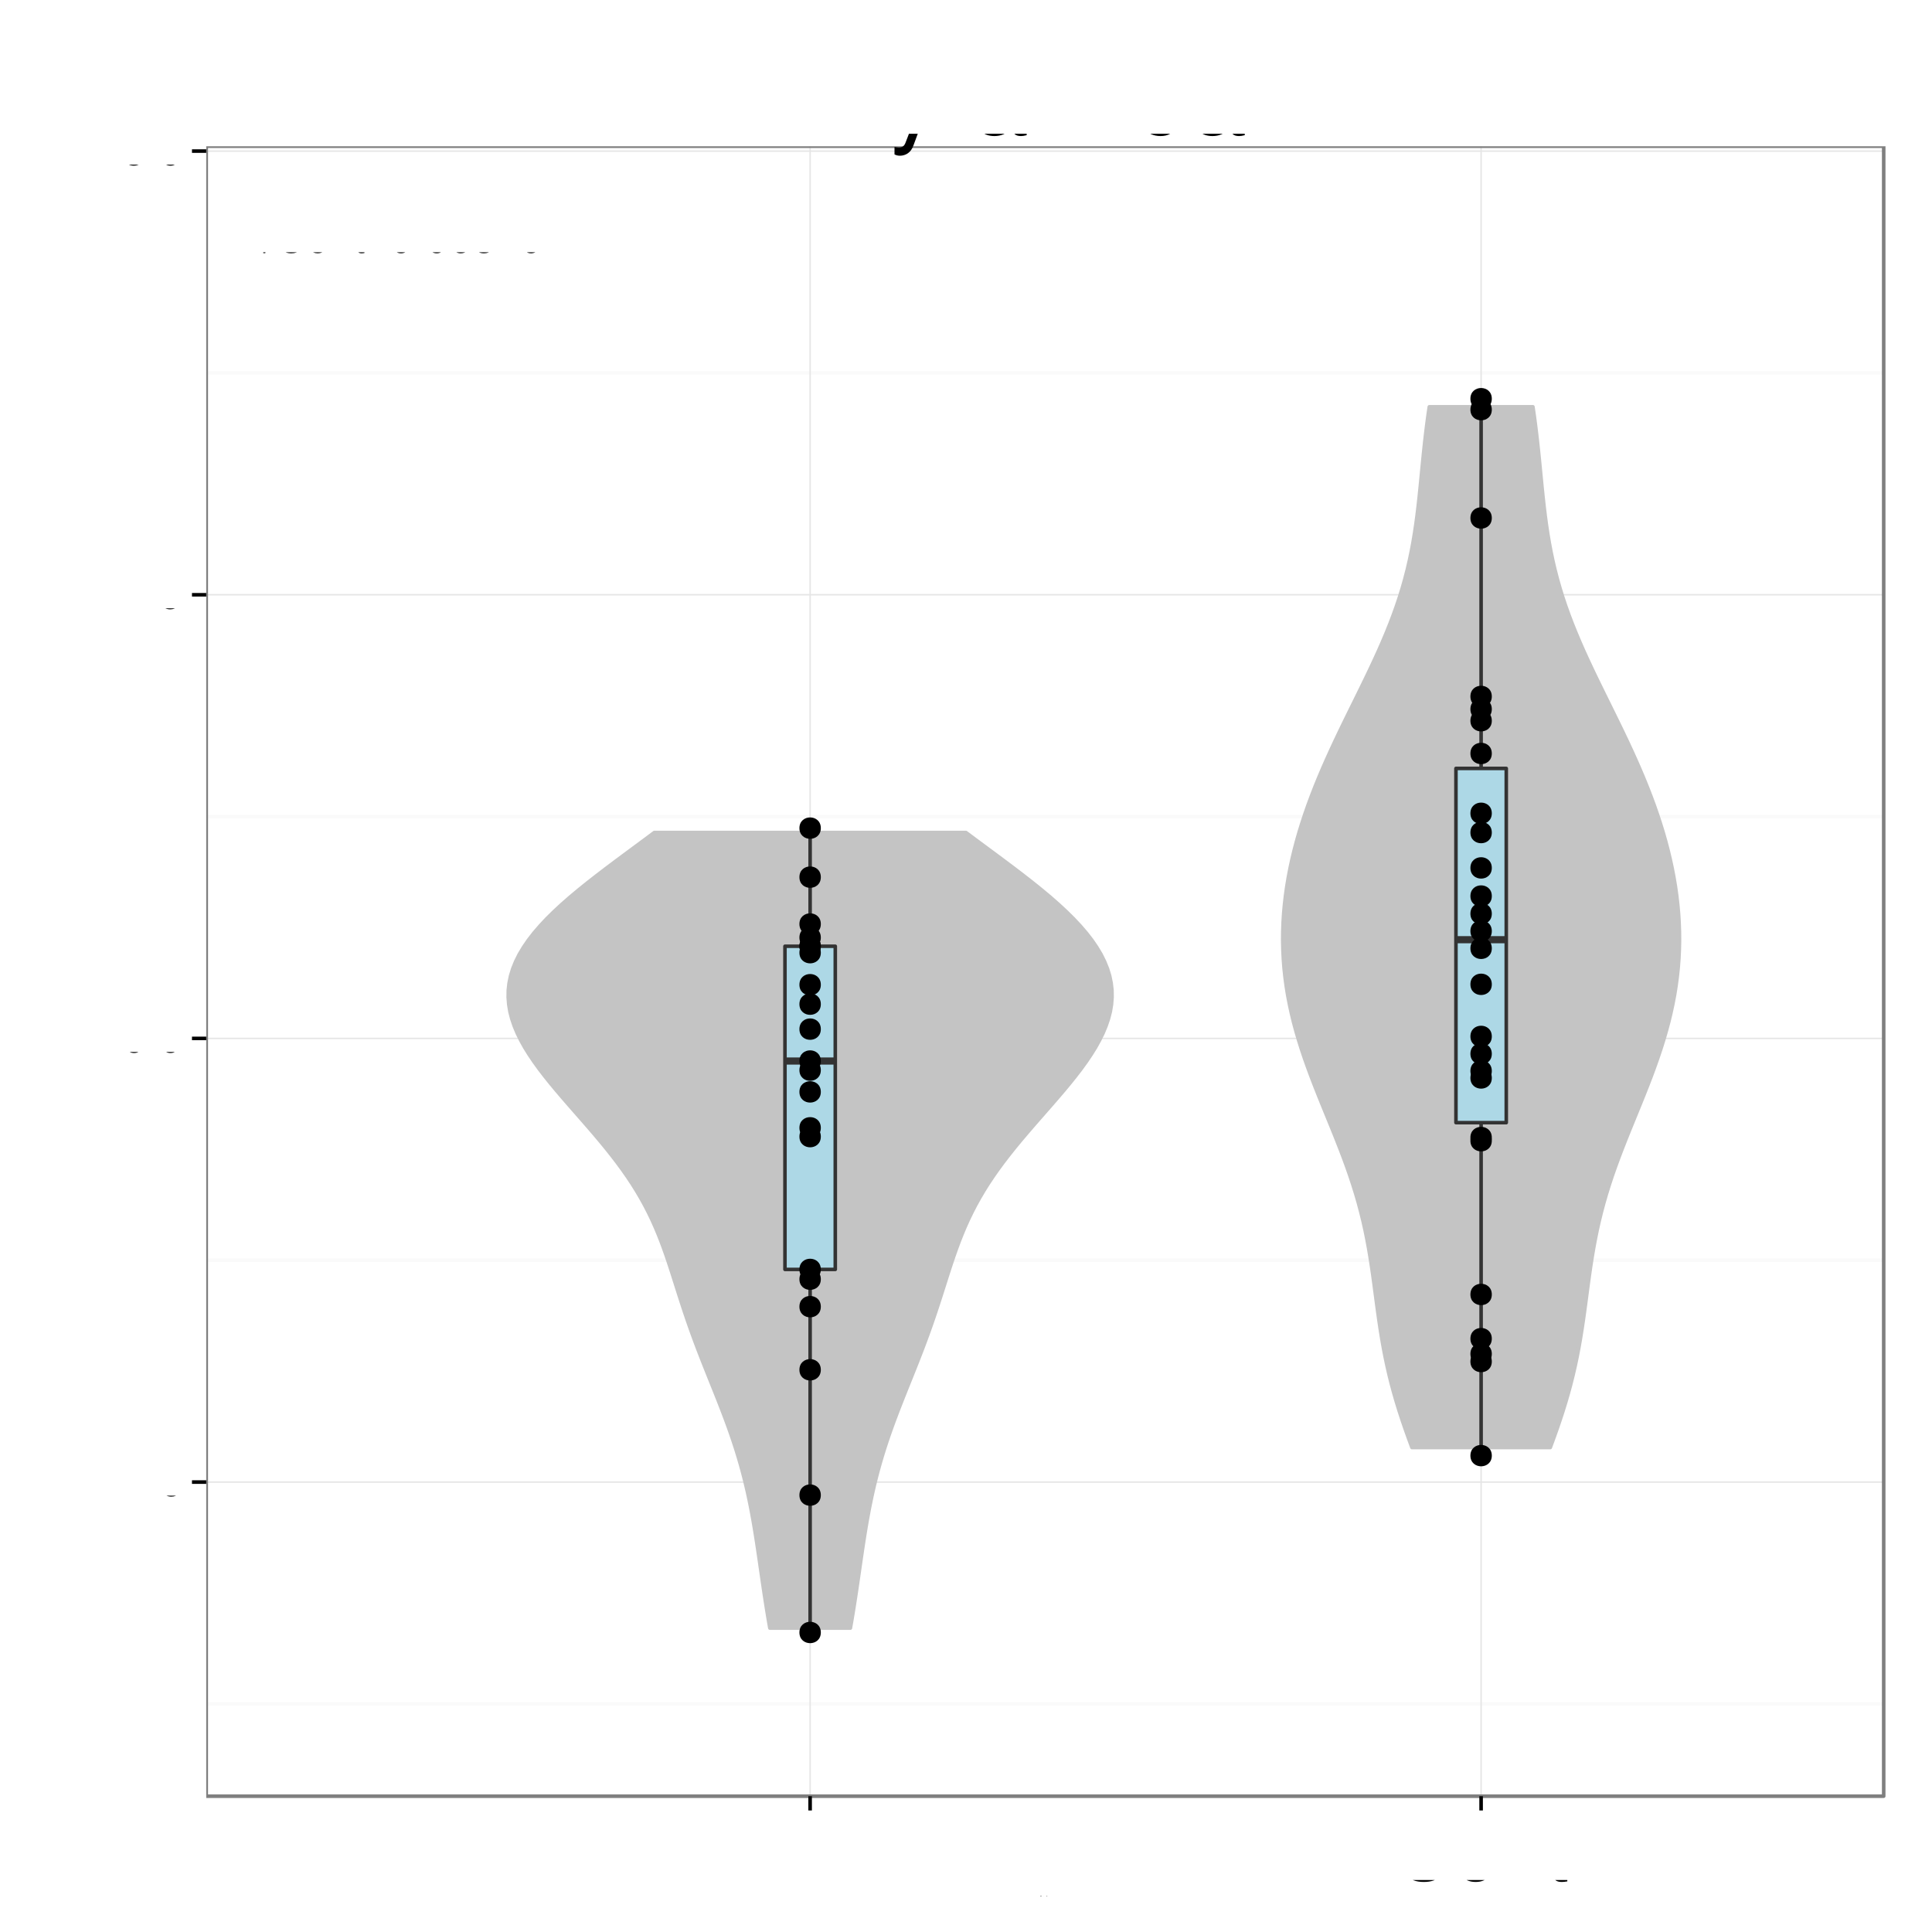 <?xml version="1.0" encoding="UTF-8"?>
<svg xmlns="http://www.w3.org/2000/svg" xmlns:xlink="http://www.w3.org/1999/xlink" width="576pt" height="576pt" viewBox="0 0 576 576" version="1.1">
<rect x="0" y="0" width="576" height="576" fill="#808080" stroke="none"/>
<defs>
<g>
<symbol id="glyph0-0">
<path style="stroke: none;" d="M 1 0 L 5.203 0 C 6.078 0 6.734 -0.25 7.234 -0.781 C 7.688 -1.266 7.938 -1.922 7.938 -2.656 C 7.938 -3.781 7.438 -4.453 6.25 -4.906 C 7.094 -5.297 7.531 -6 7.531 -6.938 C 7.531 -7.609 7.281 -8.219 6.797 -8.641 C 6.312 -9.094 5.672 -9.297 4.781 -9.297 L 1 -9.297 L 1 0 Z M 1 0 M 2.188 -5.297 L 2.188 -8.25 L 4.484 -8.25 C 5.156 -8.25 5.516 -8.156 5.844 -7.922 C 6.172 -7.656 6.344 -7.281 6.344 -6.766 C 6.344 -6.266 6.172 -5.875 5.844 -5.625 C 5.516 -5.375 5.156 -5.297 4.484 -5.297 L 2.188 -5.297 Z M 2.188 -5.297 M 2.188 -1.047 L 2.188 -4.25 L 5.094 -4.25 C 5.656 -4.25 6.047 -4.109 6.328 -3.797 C 6.609 -3.5 6.75 -3.094 6.75 -2.641 C 6.75 -2.188 6.609 -1.781 6.328 -1.484 C 6.047 -1.188 5.656 -1.047 5.094 -1.047 L 2.188 -1.047 Z M 2.188 -1.047 "/>
</symbol>
<symbol id="glyph0-1">
<path style="stroke: none;" d="M 2.344 -3.938 L 5.266 -3.938 C 6 -3.938 6.562 -4.156 7.062 -4.609 C 7.625 -5.109 7.859 -5.719 7.859 -6.562 C 7.859 -8.312 6.828 -9.297 5 -9.297 L 1.156 -9.297 L 1.156 0 L 2.344 0 L 2.344 -3.938 Z M 2.344 -3.938 M 2.344 -4.984 L 2.344 -8.25 L 4.812 -8.25 C 5.953 -8.25 6.625 -7.641 6.625 -6.625 C 6.625 -5.594 5.953 -4.984 4.812 -4.984 L 2.344 -4.984 Z M 2.344 -4.984 "/>
</symbol>
<symbol id="glyph0-2">
<path style="stroke: none;" d="M 2.922 -9.297 L -0.109 0.25 L 0.594 0.25 L 3.625 -9.297 L 2.922 -9.297 Z M 2.922 -9.297 "/>
</symbol>
<symbol id="glyph0-3">
<path style="stroke: none;" d="M 8.438 -6.406 C 8.078 -8.453 6.891 -9.453 4.859 -9.453 C 3.609 -9.453 2.594 -9.047 1.906 -8.281 C 1.078 -7.375 0.609 -6.047 0.609 -4.531 C 0.609 -3.016 1.078 -1.703 1.969 -0.797 C 2.672 -0.047 3.594 0.297 4.812 0.297 C 7.078 0.297 8.344 -0.938 8.625 -3.391 L 7.406 -3.391 C 7.312 -2.75 7.172 -2.328 6.984 -1.953 C 6.609 -1.188 5.812 -0.75 4.812 -0.75 C 2.969 -0.75 1.797 -2.234 1.797 -4.547 C 1.797 -6.938 2.922 -8.406 4.719 -8.406 C 5.469 -8.406 6.172 -8.172 6.547 -7.812 C 6.891 -7.5 7.094 -7.109 7.234 -6.406 L 8.438 -6.406 Z M 8.438 -6.406 "/>
</symbol>
<symbol id="glyph0-4">
<path style="stroke: none;" d="M 3.469 -6.875 C 1.594 -6.875 0.453 -5.531 0.453 -3.297 C 0.453 -1.047 1.578 0.297 3.484 0.297 C 5.359 0.297 6.5 -1.047 6.5 -3.234 C 6.5 -5.547 5.391 -6.875 3.469 -6.875 Z M 3.469 -6.875 M 3.484 -5.891 C 4.672 -5.891 5.391 -4.906 5.391 -3.25 C 5.391 -1.688 4.656 -0.688 3.484 -0.688 C 2.297 -0.688 1.562 -1.672 1.562 -3.297 C 1.562 -4.891 2.297 -5.891 3.484 -5.891 Z M 3.484 -5.891 "/>
</symbol>
<symbol id="glyph0-5">
<path style="stroke: none;" d="M 0.891 -6.688 L 0.891 0 L 1.969 0 L 1.969 -3.688 C 1.969 -5.047 2.672 -5.938 3.781 -5.938 C 4.609 -5.938 5.156 -5.438 5.156 -4.625 L 5.156 0 L 6.203 0 L 6.203 -5.047 C 6.203 -6.156 5.375 -6.875 4.094 -6.875 C 3.094 -6.875 2.453 -6.484 1.875 -5.562 L 1.875 -6.688 L 0.891 -6.688 Z M 0.891 -6.688 "/>
</symbol>
<symbol id="glyph0-6">
<path style="stroke: none;" d="M 3.234 -6.688 L 2.141 -6.688 L 2.141 -8.516 L 1.078 -8.516 L 1.078 -6.688 L 0.172 -6.688 L 0.172 -5.812 L 1.078 -5.812 L 1.078 -0.766 C 1.078 -0.094 1.547 0.297 2.375 0.297 C 2.625 0.297 2.875 0.266 3.234 0.203 L 3.234 -0.688 C 3.094 -0.656 2.938 -0.641 2.734 -0.641 C 2.266 -0.641 2.141 -0.766 2.141 -1.234 L 2.141 -5.812 L 3.234 -5.812 L 3.234 -6.688 Z M 3.234 -6.688 "/>
</symbol>
<symbol id="glyph0-7">
<path style="stroke: none;" d="M 2.734 -1.328 L 1.406 -1.328 L 1.406 0 L 2.734 0 L 2.734 -1.328 Z M 2.734 -1.328 M 2.734 -6.688 L 1.406 -6.688 L 1.406 -5.359 L 2.734 -5.359 L 2.734 -6.688 Z M 2.734 -6.688 "/>
</symbol>
<symbol id="glyph0-8">
<path style="stroke: none;" d=""/>
</symbol>
<symbol id="glyph0-9">
<path style="stroke: none;" d="M 3.5 -9.047 C 2.672 -9.047 1.906 -8.672 1.422 -8.047 C 0.844 -7.25 0.547 -6.047 0.547 -4.375 C 0.547 -1.328 1.562 0.297 3.5 0.297 C 5.422 0.297 6.469 -1.328 6.469 -4.297 C 6.469 -6.062 6.188 -7.234 5.578 -8.047 C 5.109 -8.688 4.359 -9.047 3.5 -9.047 Z M 3.5 -9.047 M 3.5 -8.047 C 4.719 -8.047 5.312 -6.828 5.312 -4.406 C 5.312 -1.844 4.734 -0.641 3.484 -0.641 C 2.297 -0.641 1.703 -1.891 1.703 -4.359 C 1.703 -6.828 2.297 -8.047 3.5 -8.047 Z M 3.5 -8.047 "/>
</symbol>
<symbol id="glyph0-10">
<path style="stroke: none;" d="M 2.438 -1.328 L 1.109 -1.328 L 1.109 0 L 2.438 0 L 2.438 -1.328 Z M 2.438 -1.328 "/>
</symbol>
<symbol id="glyph0-11">
<path style="stroke: none;" d="M 6.344 -6.688 C 6.125 -8.156 5.156 -9.047 3.781 -9.047 C 2.797 -9.047 1.906 -8.562 1.359 -7.75 C 0.797 -6.875 0.547 -5.766 0.547 -4.125 C 0.547 -2.594 0.781 -1.625 1.312 -0.828 C 1.797 -0.109 2.594 0.297 3.578 0.297 C 5.297 0.297 6.547 -0.984 6.547 -2.75 C 6.547 -4.438 5.391 -5.625 3.781 -5.625 C 2.875 -5.625 2.188 -5.281 1.703 -4.609 C 1.703 -6.828 2.422 -8.047 3.703 -8.047 C 4.5 -8.047 5.047 -7.547 5.234 -6.688 L 6.344 -6.688 Z M 6.344 -6.688 M 3.641 -4.625 C 4.719 -4.625 5.391 -3.875 5.391 -2.672 C 5.391 -1.531 4.625 -0.703 3.594 -0.703 C 2.547 -0.703 1.766 -1.562 1.766 -2.734 C 1.766 -3.844 2.531 -4.625 3.641 -4.625 Z M 3.641 -4.625 "/>
</symbol>
<symbol id="glyph0-12">
<path style="stroke: none;" d="M 2.812 -4.141 L 2.953 -4.141 L 3.438 -4.156 C 4.672 -4.156 5.297 -3.594 5.297 -2.516 C 5.297 -1.375 4.609 -0.703 3.438 -0.703 C 2.203 -0.703 1.609 -1.312 1.531 -2.625 L 0.406 -2.625 C 0.453 -1.906 0.594 -1.422 0.797 -1.016 C 1.266 -0.156 2.156 0.297 3.391 0.297 C 5.25 0.297 6.453 -0.812 6.453 -2.531 C 6.453 -3.672 6 -4.312 4.922 -4.672 C 5.766 -5.016 6.188 -5.641 6.188 -6.547 C 6.188 -8.109 5.156 -9.047 3.438 -9.047 C 1.609 -9.047 0.641 -8.047 0.594 -6.125 L 1.719 -6.125 C 1.734 -6.672 1.781 -6.969 1.922 -7.25 C 2.188 -7.75 2.734 -8.062 3.438 -8.062 C 4.438 -8.062 5.031 -7.469 5.031 -6.516 C 5.031 -5.875 4.812 -5.5 4.312 -5.297 C 4 -5.156 3.609 -5.109 2.812 -5.094 L 2.812 -4.141 Z M 2.812 -4.141 "/>
</symbol>
<symbol id="glyph0-13">
<path style="stroke: none;" d="M 6.625 -9.047 L 0.594 -9.047 L 0.594 -7.938 L 5.469 -7.938 C 3.312 -4.859 2.438 -2.969 1.766 0 L 2.953 0 C 3.453 -2.891 4.594 -5.375 6.625 -8.094 L 6.625 -9.047 Z M 6.625 -9.047 "/>
</symbol>
<symbol id="glyph0-14">
<path style="stroke: none;" d="M 0.672 -2.062 C 0.891 -0.594 1.859 0.297 3.234 0.297 C 4.234 0.297 5.141 -0.188 5.656 -1 C 6.234 -1.875 6.484 -2.984 6.484 -4.625 C 6.484 -6.141 6.266 -7.109 5.719 -7.922 C 5.234 -8.641 4.438 -9.047 3.438 -9.047 C 1.719 -9.047 0.484 -7.766 0.484 -6 C 0.484 -4.312 1.625 -3.125 3.266 -3.125 C 4.125 -3.125 4.75 -3.438 5.328 -4.125 C 5.312 -1.922 4.609 -0.703 3.312 -0.703 C 2.531 -0.703 1.969 -1.203 1.797 -2.062 L 0.672 -2.062 Z M 0.672 -2.062 M 3.438 -8.062 C 4.469 -8.062 5.266 -7.188 5.266 -6.016 C 5.266 -4.906 4.484 -4.125 3.391 -4.125 C 2.312 -4.125 1.625 -4.875 1.625 -6.078 C 1.625 -7.234 2.391 -8.062 3.438 -8.062 Z M 3.438 -8.062 "/>
</symbol>
<symbol id="glyph5-0">
<path style="stroke: none;" d="M 5.516 -9.266 L 12.391 -9.266 C 14.094 -9.266 15.453 -9.781 16.625 -10.828 C 17.938 -12.031 18.516 -13.438 18.516 -15.453 C 18.516 -19.562 16.078 -21.875 11.766 -21.875 L 2.734 -21.875 L 2.734 0 L 5.516 0 L 5.516 -9.266 Z M 5.516 -9.266 M 5.516 -11.734 L 5.516 -19.406 L 11.344 -19.406 C 14.016 -19.406 15.594 -17.969 15.594 -15.562 C 15.594 -13.172 14.016 -11.734 11.344 -11.734 L 5.516 -11.734 Z M 5.516 -11.734 "/>
</symbol>
<symbol id="glyph5-1">
<path style="stroke: none;" d="M 11.641 -15.719 L 7.297 -3.484 L 3.266 -15.719 L 0.594 -15.719 L 5.906 0.062 L 4.953 2.547 C 4.562 3.656 3.984 4.078 2.938 4.078 C 2.578 4.078 2.156 4.016 1.625 3.906 L 1.625 6.156 C 2.125 6.422 2.641 6.547 3.297 6.547 C 4.109 6.547 4.984 6.266 5.641 5.797 C 6.422 5.219 6.875 4.562 7.344 3.297 L 14.344 -15.719 L 11.641 -15.719 Z M 11.641 -15.719 "/>
</symbol>
<symbol id="glyph5-2">
<path style="stroke: none;" d="M 2.062 -15.719 L 2.062 0 L 4.594 0 L 4.594 -8.156 C 4.594 -10.406 5.156 -11.875 6.359 -12.75 C 7.141 -13.312 7.891 -13.5 9.625 -13.531 L 9.625 -16.078 C 9.203 -16.141 9 -16.172 8.672 -16.172 C 7.047 -16.172 5.812 -15.203 4.375 -12.875 L 4.375 -15.719 L 2.062 -15.719 Z M 2.062 -15.719 "/>
</symbol>
<symbol id="glyph5-3">
<path style="stroke: none;" d="M 16.047 -1.469 C 15.781 -1.406 15.656 -1.406 15.516 -1.406 C 14.641 -1.406 14.156 -1.859 14.156 -2.641 L 14.156 -11.875 C 14.156 -14.672 12.125 -16.172 8.25 -16.172 C 5.969 -16.172 4.078 -15.516 3.031 -14.344 C 2.312 -13.531 2.016 -12.625 1.953 -11.062 L 4.469 -11.062 C 4.688 -12.984 5.812 -13.859 8.156 -13.859 C 10.406 -13.859 11.672 -13.016 11.672 -11.516 L 11.672 -10.859 C 11.672 -9.812 11.047 -9.359 9.062 -9.125 C 5.516 -8.672 4.984 -8.547 4.016 -8.156 C 2.188 -7.406 1.266 -6 1.266 -3.953 C 1.266 -1.109 3.234 0.688 6.422 0.688 C 8.406 0.688 9.984 0 11.766 -1.625 C 11.938 -0.031 12.719 0.688 14.344 0.688 C 14.844 0.688 15.234 0.625 16.047 0.422 L 16.047 -1.469 Z M 16.047 -1.469 M 11.672 -4.953 C 11.672 -4.109 11.438 -3.594 10.688 -2.906 C 9.656 -1.984 8.438 -1.5 6.953 -1.5 C 5.016 -1.5 3.875 -2.438 3.875 -4.016 C 3.875 -5.672 4.984 -6.516 7.656 -6.906 C 10.297 -7.266 10.828 -7.375 11.672 -7.766 L 11.672 -4.953 Z M 11.672 -4.953 "/>
</symbol>
<symbol id="glyph5-4">
<path style="stroke: none;" d="M 2.094 -15.719 L 2.094 0 L 4.625 0 L 4.625 -9.875 C 4.625 -12.156 6.266 -13.984 8.312 -13.984 C 10.172 -13.984 11.219 -12.844 11.219 -10.828 L 11.219 0 L 13.734 0 L 13.734 -9.875 C 13.734 -12.156 15.391 -13.984 17.438 -13.984 C 19.266 -13.984 20.344 -12.812 20.344 -10.828 L 20.344 0 L 22.859 0 L 22.859 -11.797 C 22.859 -14.609 21.234 -16.172 18.297 -16.172 C 16.203 -16.172 14.938 -15.547 13.469 -13.766 C 12.547 -15.453 11.281 -16.172 9.234 -16.172 C 7.141 -16.172 5.766 -15.391 4.406 -13.5 L 4.406 -15.719 L 2.094 -15.719 Z M 2.094 -15.719 "/>
</symbol>
<symbol id="glyph5-5">
<path style="stroke: none;" d="M 4.5 -15.719 L 2.016 -15.719 L 2.016 0 L 4.5 0 L 4.5 -15.719 Z M 4.5 -15.719 M 4.5 -21.875 L 1.984 -21.875 L 1.984 -18.719 L 4.5 -18.719 L 4.5 -21.875 Z M 4.5 -21.875 "/>
</symbol>
<symbol id="glyph5-6">
<path style="stroke: none;" d="M 14.844 -21.875 L 12.359 -21.875 L 12.359 -13.734 C 11.312 -15.328 9.625 -16.172 7.531 -16.172 C 3.453 -16.172 0.781 -12.906 0.781 -7.891 C 0.781 -2.578 3.391 0.688 7.625 0.688 C 9.781 0.688 11.281 -0.125 12.625 -2.062 L 12.625 0 L 14.844 0 L 14.844 -21.875 Z M 14.844 -21.875 M 7.953 -13.828 C 10.656 -13.828 12.359 -11.438 12.359 -7.688 C 12.359 -4.047 10.625 -1.656 7.984 -1.656 C 5.219 -1.656 3.391 -4.078 3.391 -7.734 C 3.391 -11.406 5.219 -13.828 7.953 -13.828 Z M 7.953 -13.828 "/>
</symbol>
<symbol id="glyph5-7">
<path style="stroke: none;" d="M 4.562 -21.875 L 2.047 -21.875 L 2.047 0 L 4.562 0 L 4.562 -21.875 Z M 4.562 -21.875 "/>
</symbol>
<symbol id="glyph3-0">
<path style="stroke: none;" d="M 0.406 -0.531 L 0.406 -0.453 C 0.375 -0.516 0.312 -0.531 0.25 -0.531 C 0.125 -0.531 0.031 -0.422 0.031 -0.25 C 0.031 -0.172 0.047 -0.094 0.094 -0.047 C 0.141 0 0.188 0.016 0.25 0.016 C 0.312 0.016 0.359 0 0.406 -0.078 L 0.406 -0.047 C 0.406 0.031 0.391 0.062 0.375 0.094 C 0.359 0.125 0.312 0.141 0.266 0.141 C 0.219 0.141 0.188 0.141 0.156 0.125 C 0.141 0.109 0.141 0.094 0.125 0.062 L 0.047 0.062 C 0.062 0.156 0.125 0.219 0.25 0.219 C 0.328 0.219 0.406 0.188 0.438 0.156 C 0.469 0.109 0.484 0.031 0.484 -0.094 L 0.484 -0.531 L 0.406 -0.531 Z M 0.406 -0.531 M 0.266 -0.469 C 0.344 -0.469 0.406 -0.391 0.406 -0.25 C 0.406 -0.125 0.344 -0.047 0.266 -0.047 C 0.172 -0.047 0.109 -0.125 0.109 -0.266 C 0.109 -0.391 0.172 -0.469 0.266 -0.469 Z M 0.266 -0.469 "/>
</symbol>
<symbol id="glyph3-1">
<path style="stroke: none;" d="M 0.062 -0.531 L 0.062 0 L 0.156 0 L 0.156 -0.266 C 0.156 -0.344 0.172 -0.391 0.219 -0.422 C 0.234 -0.438 0.266 -0.453 0.328 -0.453 L 0.328 -0.531 C 0.312 -0.531 0.297 -0.531 0.281 -0.531 C 0.234 -0.531 0.188 -0.5 0.141 -0.422 L 0.141 -0.531 L 0.062 -0.531 Z M 0.062 -0.531 "/>
</symbol>
<symbol id="glyph3-2">
<path style="stroke: none;" d="M 0.266 -0.531 C 0.125 -0.531 0.031 -0.438 0.031 -0.266 C 0.031 -0.078 0.125 0.016 0.266 0.016 C 0.422 0.016 0.516 -0.078 0.516 -0.25 C 0.516 -0.438 0.422 -0.531 0.266 -0.531 Z M 0.266 -0.531 M 0.266 -0.469 C 0.359 -0.469 0.422 -0.391 0.422 -0.25 C 0.422 -0.125 0.359 -0.047 0.266 -0.047 C 0.188 -0.047 0.125 -0.125 0.125 -0.266 C 0.125 -0.391 0.188 -0.469 0.266 -0.469 Z M 0.266 -0.469 "/>
</symbol>
<symbol id="glyph3-3">
<path style="stroke: none;" d="M 0.484 0 L 0.484 -0.531 L 0.406 -0.531 L 0.406 -0.234 C 0.406 -0.125 0.344 -0.047 0.25 -0.047 C 0.188 -0.047 0.141 -0.094 0.141 -0.156 L 0.141 -0.531 L 0.062 -0.531 L 0.062 -0.125 C 0.062 -0.031 0.125 0.016 0.234 0.016 C 0.312 0.016 0.359 0 0.406 -0.078 L 0.406 0 L 0.484 0 Z M 0.484 0 "/>
</symbol>
<symbol id="glyph3-4">
<path style="stroke: none;" d="M 0.047 0.219 L 0.141 0.219 L 0.141 -0.062 C 0.188 0 0.234 0.016 0.297 0.016 C 0.438 0.016 0.516 -0.094 0.516 -0.25 C 0.516 -0.422 0.438 -0.531 0.297 -0.531 C 0.234 -0.531 0.172 -0.5 0.125 -0.438 L 0.125 -0.531 L 0.047 -0.531 L 0.047 0.219 Z M 0.047 0.219 M 0.281 -0.469 C 0.375 -0.469 0.438 -0.375 0.438 -0.25 C 0.438 -0.141 0.375 -0.062 0.281 -0.062 C 0.203 -0.062 0.141 -0.141 0.141 -0.266 C 0.141 -0.375 0.203 -0.469 0.281 -0.469 Z M 0.281 -0.469 "/>
</symbol>
<symbol id="glyph1-0">
<path style="stroke: none;" d="M 3.688 -4.062 L 0.594 -4.062 L 0.594 -3.125 L 3.688 -3.125 L 3.688 -4.062 Z M 3.688 -4.062 "/>
</symbol>
<symbol id="glyph1-1">
<path style="stroke: none;" d="M 6.578 -1.125 L 1.734 -1.125 C 1.844 -1.891 2.266 -2.359 3.391 -3.031 L 4.688 -3.734 C 5.984 -4.438 6.641 -5.375 6.641 -6.516 C 6.641 -7.281 6.328 -8 5.781 -8.484 C 5.234 -8.984 4.562 -9.219 3.688 -9.219 C 2.516 -9.219 1.656 -8.797 1.141 -8.016 C 0.812 -7.531 0.672 -6.953 0.656 -6.016 L 1.797 -6.016 C 1.828 -6.641 1.906 -7.016 2.062 -7.312 C 2.359 -7.875 2.969 -8.219 3.656 -8.219 C 4.688 -8.219 5.469 -7.469 5.469 -6.484 C 5.469 -5.766 5.047 -5.141 4.219 -4.672 L 3.031 -3.984 C 1.109 -2.906 0.547 -2.031 0.438 0 L 6.578 0 L 6.578 -1.125 Z M 6.578 -1.125 "/>
</symbol>
<symbol id="glyph1-2">
<path style="stroke: none;" d="M 2.484 -1.359 L 1.125 -1.359 L 1.125 0 L 2.484 0 L 2.484 -1.359 Z M 2.484 -1.359 "/>
</symbol>
<symbol id="glyph1-3">
<path style="stroke: none;" d="M 6.188 -9.219 L 1.438 -9.219 L 0.734 -4.203 L 1.797 -4.203 C 2.328 -4.844 2.766 -5.062 3.484 -5.062 C 4.719 -5.062 5.5 -4.219 5.5 -2.844 C 5.5 -1.516 4.734 -0.719 3.484 -0.719 C 2.484 -0.719 1.875 -1.219 1.594 -2.266 L 0.453 -2.266 C 0.609 -1.516 0.734 -1.141 1.016 -0.812 C 1.531 -0.109 2.469 0.297 3.516 0.297 C 5.375 0.297 6.672 -1.047 6.672 -3 C 6.672 -4.828 5.453 -6.078 3.688 -6.078 C 3.047 -6.078 2.516 -5.906 1.984 -5.516 L 2.359 -8.094 L 6.188 -8.094 L 6.188 -9.219 Z M 6.188 -9.219 "/>
</symbol>
<symbol id="glyph1-4">
<path style="stroke: none;" d="M 3.578 -9.219 C 2.719 -9.219 1.938 -8.844 1.453 -8.203 C 0.859 -7.391 0.562 -6.156 0.562 -4.453 C 0.562 -1.359 1.594 0.297 3.578 0.297 C 5.531 0.297 6.594 -1.359 6.594 -4.375 C 6.594 -6.172 6.312 -7.375 5.688 -8.203 C 5.219 -8.859 4.453 -9.219 3.578 -9.219 Z M 3.578 -9.219 M 3.578 -8.203 C 4.812 -8.203 5.422 -6.953 5.422 -4.484 C 5.422 -1.875 4.828 -0.656 3.547 -0.656 C 2.344 -0.656 1.734 -1.922 1.734 -4.453 C 1.734 -6.969 2.344 -8.203 3.578 -8.203 Z M 3.578 -8.203 "/>
</symbol>
<symbol id="glyph2-0">
<path style="stroke: none;" d="M 1.969 0 L 10.203 0 C 11.922 0 13.203 -0.469 14.172 -1.531 C 15.078 -2.469 15.578 -3.781 15.578 -5.203 C 15.578 -7.406 14.578 -8.719 12.25 -9.625 C 13.906 -10.406 14.781 -11.75 14.781 -13.594 C 14.781 -14.922 14.281 -16.094 13.328 -16.953 C 12.375 -17.828 11.125 -18.219 9.375 -18.219 L 1.969 -18.219 L 1.969 0 Z M 1.969 0 M 4.297 -10.375 L 4.297 -16.172 L 8.797 -16.172 C 10.094 -16.172 10.828 -16 11.453 -15.531 C 12.094 -15.031 12.453 -14.281 12.453 -13.281 C 12.453 -12.297 12.094 -11.531 11.453 -11.031 C 10.828 -10.547 10.094 -10.375 8.797 -10.375 L 4.297 -10.375 Z M 4.297 -10.375 M 4.297 -2.047 L 4.297 -8.328 L 9.969 -8.328 C 11.094 -8.328 11.844 -8.047 12.406 -7.453 C 12.953 -6.875 13.25 -6.078 13.25 -5.172 C 13.25 -4.297 12.953 -3.5 12.406 -2.922 C 11.844 -2.328 11.094 -2.047 9.969 -2.047 L 4.297 -2.047 Z M 4.297 -2.047 "/>
</symbol>
<symbol id="glyph2-1">
<path style="stroke: none;" d="M 4.594 -7.719 L 10.328 -7.719 C 11.75 -7.719 12.875 -8.156 13.844 -9.031 C 14.953 -10.031 15.422 -11.203 15.422 -12.875 C 15.422 -16.297 13.406 -18.219 9.797 -18.219 L 2.281 -18.219 L 2.281 0 L 4.594 0 L 4.594 -7.719 Z M 4.594 -7.719 M 4.594 -9.781 L 4.594 -16.172 L 9.453 -16.172 C 11.672 -16.172 13 -14.969 13 -12.969 C 13 -10.969 11.672 -9.781 9.453 -9.781 L 4.594 -9.781 Z M 4.594 -9.781 "/>
</symbol>
<symbol id="glyph2-2">
<path style="stroke: none;" d="M 16.547 -12.578 C 15.828 -16.578 13.531 -18.531 9.531 -18.531 C 7.078 -18.531 5.094 -17.75 3.75 -16.25 C 2.094 -14.453 1.203 -11.844 1.203 -8.906 C 1.203 -5.906 2.125 -3.328 3.844 -1.547 C 5.25 -0.094 7.047 0.578 9.422 0.578 C 13.875 0.578 16.375 -1.828 16.922 -6.656 L 14.531 -6.656 C 14.328 -5.406 14.078 -4.547 13.703 -3.828 C 12.953 -2.328 11.406 -1.469 9.453 -1.469 C 5.828 -1.469 3.531 -4.375 3.531 -8.922 C 3.531 -13.594 5.719 -16.469 9.25 -16.469 C 10.719 -16.469 12.094 -16.031 12.844 -15.328 C 13.531 -14.703 13.906 -13.922 14.172 -12.578 L 16.547 -12.578 Z M 16.547 -12.578 "/>
</symbol>
<symbol id="glyph2-3">
<path style="stroke: none;" d="M 6.797 -13.469 C 3.125 -13.469 0.906 -10.844 0.906 -6.453 C 0.906 -2.047 3.094 0.578 6.828 0.578 C 10.5 0.578 12.75 -2.047 12.75 -6.344 C 12.75 -10.875 10.578 -13.469 6.797 -13.469 Z M 6.797 -13.469 M 6.828 -11.547 C 9.172 -11.547 10.578 -9.625 10.578 -6.375 C 10.578 -3.297 9.125 -1.344 6.828 -1.344 C 4.5 -1.344 3.078 -3.281 3.078 -6.453 C 3.078 -9.594 4.5 -11.547 6.828 -11.547 Z M 6.828 -11.547 "/>
</symbol>
<symbol id="glyph2-4">
<path style="stroke: none;" d="M 1.75 -13.094 L 1.75 0 L 3.844 0 L 3.844 -7.219 C 3.844 -9.906 5.25 -11.656 7.406 -11.656 C 9.047 -11.656 10.094 -10.656 10.094 -9.078 L 10.094 0 L 12.172 0 L 12.172 -9.906 C 12.172 -12.078 10.547 -13.469 8.031 -13.469 C 6.078 -13.469 4.828 -12.719 3.672 -10.906 L 3.672 -13.094 L 1.75 -13.094 Z M 1.75 -13.094 "/>
</symbol>
<symbol id="glyph2-5">
<path style="stroke: none;" d="M 6.344 -13.094 L 4.203 -13.094 L 4.203 -16.703 L 2.125 -16.703 L 2.125 -13.094 L 0.344 -13.094 L 0.344 -11.406 L 2.125 -11.406 L 2.125 -1.5 C 2.125 -0.172 3.031 0.578 4.656 0.578 C 5.156 0.578 5.656 0.531 6.344 0.406 L 6.344 -1.344 C 6.078 -1.281 5.75 -1.25 5.344 -1.25 C 4.453 -1.25 4.203 -1.5 4.203 -2.422 L 4.203 -11.406 L 6.344 -11.406 L 6.344 -13.094 Z M 6.344 -13.094 "/>
</symbol>
<symbol id="glyph4-0">
<path style="stroke: none;" d="M -7.844 -4.656 L -7.844 -10.656 C -7.844 -12.719 -6.844 -13.656 -4.594 -13.656 L -2.969 -13.625 C -1.844 -13.625 -0.75 -13.828 0 -14.156 L 0 -16.969 L -0.578 -16.969 C -1.172 -16.094 -1.828 -15.922 -4.25 -15.875 C -7.25 -15.844 -8.156 -15.375 -9 -13.406 C -10 -15.453 -11.281 -16.281 -13.344 -16.281 C -16.5 -16.281 -18.219 -14.297 -18.219 -10.719 L -18.219 -2.328 L 0 -2.328 L 0 -4.656 L -7.844 -4.656 Z M -7.844 -4.656 M -9.906 -4.656 L -16.172 -4.656 L -16.172 -10.281 C -16.172 -11.578 -15.969 -12.328 -15.469 -12.906 C -14.953 -13.531 -14.125 -13.844 -13.031 -13.844 C -10.875 -13.844 -9.906 -12.75 -9.906 -10.281 L -9.906 -4.656 Z M -9.906 -4.656 "/>
</symbol>
<symbol id="glyph4-1">
<path style="stroke: none;" d="M -5.844 -12.828 C -7.844 -12.828 -9.047 -12.672 -10.031 -12.297 C -12.172 -11.453 -13.469 -9.453 -13.469 -7 C -13.469 -3.344 -10.672 -1 -6.375 -1 C -2.078 -1 0.578 -3.281 0.578 -6.953 C 0.578 -9.953 -1.125 -12.031 -3.969 -12.547 L -3.969 -10.453 C -2.25 -9.875 -1.344 -8.703 -1.344 -7.031 C -1.344 -5.703 -1.953 -4.578 -3.047 -3.875 C -3.797 -3.375 -4.547 -3.203 -5.844 -3.172 L -5.844 -12.828 Z M -5.844 -12.828 M -7.547 -3.219 C -9.969 -3.406 -11.547 -4.875 -11.547 -6.969 C -11.547 -9.031 -9.844 -10.594 -7.703 -10.594 C -7.656 -10.594 -7.594 -10.594 -7.547 -10.578 L -7.547 -3.219 Z M -7.547 -3.219 "/>
</symbol>
<symbol id="glyph4-2">
<path style="stroke: none;" d="M -18.219 -3.797 L -18.219 -1.703 L 0 -1.703 L 0 -3.797 L -18.219 -3.797 Z M -18.219 -3.797 "/>
</symbol>
<symbol id="glyph4-3">
<path style="stroke: none;" d="M -1.219 -13.375 C -1.172 -13.156 -1.172 -13.047 -1.172 -12.922 C -1.172 -12.203 -1.547 -11.797 -2.203 -11.797 L -9.906 -11.797 C -12.219 -11.797 -13.469 -10.094 -13.469 -6.875 C -13.469 -4.969 -12.922 -3.406 -11.953 -2.531 C -11.281 -1.922 -10.531 -1.672 -9.219 -1.625 L -9.219 -3.719 C -10.828 -3.906 -11.547 -4.844 -11.547 -6.797 C -11.547 -8.672 -10.844 -9.719 -9.594 -9.719 L -9.047 -9.719 C -8.172 -9.719 -7.797 -9.203 -7.594 -7.547 C -7.219 -4.594 -7.125 -4.156 -6.797 -3.344 C -6.172 -1.828 -5 -1.047 -3.297 -1.047 C -0.922 -1.047 0.578 -2.703 0.578 -5.344 C 0.578 -7 0 -8.328 -1.344 -9.797 C -0.031 -9.953 0.578 -10.594 0.578 -11.953 C 0.578 -12.375 0.531 -12.703 0.344 -13.375 L -1.219 -13.375 Z M -1.219 -13.375 M -4.125 -9.719 C -3.422 -9.719 -3 -9.531 -2.422 -8.906 C -1.656 -8.047 -1.25 -7.031 -1.25 -5.797 C -1.25 -4.172 -2.031 -3.219 -3.344 -3.219 C -4.719 -3.219 -5.422 -4.156 -5.75 -6.375 C -6.047 -8.578 -6.156 -9.031 -6.469 -9.719 L -4.125 -9.719 Z M -4.125 -9.719 "/>
</symbol>
<symbol id="glyph4-4">
<path style="stroke: none;" d="M -13.094 -6.344 L -13.094 -4.203 L -16.703 -4.203 L -16.703 -2.125 L -13.094 -2.125 L -13.094 -0.344 L -11.406 -0.344 L -11.406 -2.125 L -1.5 -2.125 C -0.172 -2.125 0.578 -3.031 0.578 -4.656 C 0.578 -5.156 0.531 -5.656 0.406 -6.344 L -1.344 -6.344 C -1.281 -6.078 -1.25 -5.75 -1.25 -5.344 C -1.25 -4.453 -1.5 -4.203 -2.422 -4.203 L -11.406 -4.203 L -11.406 -6.344 L -13.094 -6.344 Z M -13.094 -6.344 "/>
</symbol>
<symbol id="glyph4-5">
<path style="stroke: none;" d="M -13.094 -3.75 L -13.094 -1.672 L 0 -1.672 L 0 -3.75 L -13.094 -3.75 Z M -13.094 -3.75 M -18.219 -3.75 L -18.219 -1.656 L -15.594 -1.656 L -15.594 -3.75 L -18.219 -3.75 Z M -18.219 -3.75 "/>
</symbol>
<symbol id="glyph4-6">
<path style="stroke: none;" d="M 0 -7.125 L -13.094 -12.156 L -13.094 -9.797 L -2.469 -6.094 L -13.094 -2.594 L -13.094 -0.25 L 0 -4.844 L 0 -7.125 Z M 0 -7.125 "/>
</symbol>
<symbol id="glyph4-7">
<path style="stroke: none;" d=""/>
</symbol>
<symbol id="glyph4-8">
<path style="stroke: none;" d="M -9.453 -10.953 C -12.031 -10.922 -13.469 -9.219 -13.469 -6.203 C -13.469 -3.156 -11.906 -1.172 -9.469 -1.172 C -7.422 -1.172 -6.453 -2.219 -5.703 -5.328 L -5.219 -7.281 C -4.875 -8.719 -4.344 -9.297 -3.406 -9.297 C -2.172 -9.297 -1.344 -8.078 -1.344 -6.25 C -1.344 -5.125 -1.672 -4.172 -2.219 -3.656 C -2.594 -3.328 -2.969 -3.172 -3.906 -3.047 L -3.906 -0.844 C -0.875 -0.953 0.578 -2.656 0.578 -6.078 C 0.578 -9.375 -1.047 -11.469 -3.578 -11.469 C -5.531 -11.469 -6.594 -10.375 -7.219 -7.781 L -7.703 -5.781 C -8.094 -4.078 -8.656 -3.344 -9.578 -3.344 C -10.781 -3.344 -11.547 -4.422 -11.547 -6.125 C -11.547 -7.797 -10.828 -8.703 -9.453 -8.75 L -9.453 -10.953 Z M -9.453 -10.953 "/>
</symbol>
<symbol id="glyph4-9">
<path style="stroke: none;" d="M -13.094 -1.75 L 0 -1.75 L 0 -3.844 L -8.219 -3.844 C -10.125 -3.844 -11.656 -5.219 -11.656 -6.922 C -11.656 -8.469 -10.703 -9.344 -9.031 -9.344 L 0 -9.344 L 0 -11.453 L -8.219 -11.453 C -10.125 -11.453 -11.656 -12.828 -11.656 -14.531 C -11.656 -16.047 -10.672 -16.953 -9.031 -16.953 L 0 -16.953 L 0 -19.047 L -9.828 -19.047 C -12.172 -19.047 -13.469 -17.703 -13.469 -15.25 C -13.469 -13.5 -12.953 -12.453 -11.469 -11.219 C -12.875 -10.453 -13.469 -9.406 -13.469 -7.703 C -13.469 -5.953 -12.828 -4.797 -11.25 -3.672 L -13.094 -3.672 L -13.094 -1.75 Z M -13.094 -1.75 "/>
</symbol>
<symbol id="glyph4-10">
<path style="stroke: none;" d="M -13.469 -6.797 C -13.469 -3.125 -10.844 -0.906 -6.453 -0.906 C -2.047 -0.906 0.578 -3.094 0.578 -6.828 C 0.578 -10.5 -2.047 -12.75 -6.344 -12.75 C -10.875 -12.75 -13.469 -10.578 -13.469 -6.797 Z M -13.469 -6.797 M -11.547 -6.828 C -11.547 -9.172 -9.625 -10.578 -6.375 -10.578 C -3.297 -10.578 -1.344 -9.125 -1.344 -6.828 C -1.344 -4.5 -3.281 -3.078 -6.453 -3.078 C -9.594 -3.078 -11.547 -4.5 -11.547 -6.828 Z M -11.547 -6.828 "/>
</symbol>
<symbol id="glyph4-11">
<path style="stroke: none;" d="M -13.094 -6.453 L -13.094 -4.281 L -15.156 -4.281 C -16.031 -4.281 -16.469 -4.781 -16.469 -5.719 C -16.469 -5.906 -16.469 -5.969 -16.453 -6.453 L -18.172 -6.453 C -18.281 -5.969 -18.297 -5.703 -18.297 -5.281 C -18.297 -3.344 -17.203 -2.203 -15.328 -2.203 L -13.094 -2.203 L -13.094 -0.453 L -11.406 -0.453 L -11.406 -2.203 L 0 -2.203 L 0 -4.281 L -11.406 -4.281 L -11.406 -6.453 L -13.094 -6.453 Z M -13.094 -6.453 "/>
</symbol>
<symbol id="glyph4-12">
<path style="stroke: none;" d="M -8.703 -11.781 C -9.969 -11.672 -10.797 -11.406 -11.531 -10.906 C -12.75 -10 -13.469 -8.422 -13.469 -6.594 C -13.469 -3.078 -10.672 -0.781 -6.328 -0.781 C -2.094 -0.781 0.578 -3.031 0.578 -6.578 C 0.578 -9.703 -1.297 -11.672 -4.5 -11.922 L -4.5 -9.828 C -2.406 -9.469 -1.344 -8.406 -1.344 -6.625 C -1.344 -4.328 -3.219 -2.953 -6.328 -2.953 C -9.594 -2.953 -11.547 -4.297 -11.547 -6.578 C -11.547 -8.328 -10.531 -9.422 -8.703 -9.672 L -8.703 -11.781 Z M -8.703 -11.781 "/>
</symbol>
<symbol id="glyph4-13">
<path style="stroke: none;" d="M -13.094 -9.703 L -2.906 -6.078 L -13.094 -2.719 L -13.094 -0.5 L 0.047 -4.922 L 2.125 -4.125 C 3.047 -3.797 3.406 -3.328 3.406 -2.453 C 3.406 -2.156 3.344 -1.797 3.25 -1.344 L 5.125 -1.344 C 5.344 -1.781 5.453 -2.203 5.453 -2.75 C 5.453 -3.422 5.219 -4.156 4.828 -4.703 C 4.344 -5.344 3.797 -5.719 2.75 -6.125 L -13.094 -11.953 L -13.094 -9.703 Z M -13.094 -9.703 "/>
</symbol>
<symbol id="glyph4-14">
<path style="stroke: none;" d="M 5.453 -1.344 L 5.453 -3.453 L -1.375 -3.453 C -0.031 -4.547 0.578 -5.781 0.578 -7.469 C 0.578 -10.844 -2.156 -13.078 -6.328 -13.078 C -10.719 -13.078 -13.469 -10.922 -13.469 -7.453 C -13.469 -5.672 -12.672 -4.25 -11.125 -3.281 L -13.094 -3.281 L -13.094 -1.344 L 5.453 -1.344 Z M 5.453 -1.344 M -11.531 -7.094 C -11.531 -9.406 -9.5 -10.906 -6.375 -10.906 C -3.406 -10.906 -1.375 -9.375 -1.375 -7.094 C -1.375 -4.906 -3.375 -3.453 -6.453 -3.453 C -9.531 -3.453 -11.531 -4.906 -11.531 -7.094 Z M -11.531 -7.094 "/>
</symbol>
<symbol id="glyph4-15">
<path style="stroke: none;" d="M 0 -12.047 L -13.094 -12.047 L -13.094 -9.969 L -5.672 -9.969 C -3 -9.969 -1.25 -8.578 -1.25 -6.406 C -1.25 -4.75 -2.25 -3.703 -3.828 -3.703 L -13.094 -3.703 L -13.094 -1.625 L -3 -1.625 C -0.828 -1.625 0.578 -3.25 0.578 -5.797 C 0.578 -7.719 -0.094 -8.953 -1.828 -10.172 L 0 -10.172 L 0 -12.047 Z M 0 -12.047 "/>
</symbol>
<symbol id="glyph4-16">
<path style="stroke: none;" d="M -13.094 -1.75 L 0 -1.75 L 0 -3.844 L -7.219 -3.844 C -9.906 -3.844 -11.656 -5.25 -11.656 -7.406 C -11.656 -9.047 -10.656 -10.094 -9.078 -10.094 L 0 -10.094 L 0 -12.172 L -9.906 -12.172 C -12.078 -12.172 -13.469 -10.547 -13.469 -8.031 C -13.469 -6.078 -12.719 -4.828 -10.906 -3.672 L -13.094 -3.672 L -13.094 -1.75 Z M -13.094 -1.75 "/>
</symbol>
</g>
<clipPath id="clip0">
  <rect width="576" height="576"/>
</clipPath>
<clipPath id="clip1">
  <path d="M 0 0 L 577 0 L 577 577 L 0 577 Z M 0 0 "/>
</clipPath>
<clipPath id="clip2">
  <path d="M 61.487 43.6 L 562.6 43.6 L 562.6 536.513 L 61.487 536.513 Z M 61.487 43.6 "/>
</clipPath>
<clipPath id="clip3">
  <path d="M 0 0 L 577 0 L 577 577 L 0 577 Z M 0 0 "/>
</clipPath>
<clipPath id="clip4">
  <path d="M 0 0 L 577 0 L 577 577 L 0 577 Z M 0 0 "/>
</clipPath>
<clipPath id="clip5">
  <path d="M 0 0 L 577 0 L 577 577 L 0 577 Z M 0 0 "/>
</clipPath>
<clipPath id="clip6">
  <path d="M 0 0 L 577 0 L 577 577 L 0 577 Z M 0 0 "/>
</clipPath>
<clipPath id="clip7">
  <path d="M 0 0 L 577 0 L 577 577 L 0 577 Z M 0 0 "/>
</clipPath>
<clipPath id="clip8">
  <path d="M 0 0 L 577 0 L 577 577 L 0 577 Z M 0 0 "/>
</clipPath>
<clipPath id="clip9">
  <path d="M 0 0 L 577 0 L 577 577 L 0 577 Z M 0 0 "/>
</clipPath>
</defs>
<g id="surface0" clip-path="url(#clip0)">
<rect x="0" y="0" width="576" height="576" style="fill: rgb(100%,100%,100%); opacity: 1; stroke: none;"/>
<g clip-path="url(#clip1)" clip-rule="nonzero">
<path style="stroke: none; fill-rule: nonzero; fill: rgb(100%,100%,100%); opacity: 1;" d="M 0 576 L 576 576 L 576 0 L 0 0 Z M 0 576 "/>
<path style="fill: none; stroke-width: 1.063; stroke-linecap: round; stroke-linejoin: round; stroke: rgb(100%,100%,100%); opacity: 1;stroke-miterlimit: 10;" d="M 0 576 L 576 576 L 576 0 L 0 0 Z M 0 576 " transform="matrix(1,0,0,1,0,0)"/>
</g>
<g clip-path="url(#clip2)" clip-rule="nonzero">
<path style="stroke: none; fill-rule: nonzero; fill: rgb(100%,100%,100%); opacity: 1;" d="M 61.487 535.513 L 561.6 535.513 L 561.6 43.6 L 61.487 43.6 Z M 61.487 535.513 "/>
<path style="fill: none; stroke-width: 1.063; stroke-linecap: butt; stroke-linejoin: round; stroke: rgb(98.039%,98.039%,98.039%); opacity: 1;stroke-miterlimit: 10;" d="M 61.487 507.997 L 61.487 507.997 L 561.6 507.997 " transform="matrix(1,0,0,1,0,0)"/>
<path style="fill: none; stroke-width: 1.063; stroke-linecap: butt; stroke-linejoin: round; stroke: rgb(98.039%,98.039%,98.039%); opacity: 1;stroke-miterlimit: 10;" d="M 61.487 375.726 L 61.487 375.726 L 561.6 375.726 " transform="matrix(1,0,0,1,0,0)"/>
<path style="fill: none; stroke-width: 1.063; stroke-linecap: butt; stroke-linejoin: round; stroke: rgb(98.039%,98.039%,98.039%); opacity: 1;stroke-miterlimit: 10;" d="M 61.487 243.455 L 61.487 243.455 L 561.6 243.455 " transform="matrix(1,0,0,1,0,0)"/>
<path style="fill: none; stroke-width: 1.063; stroke-linecap: butt; stroke-linejoin: round; stroke: rgb(98.039%,98.039%,98.039%); opacity: 1;stroke-miterlimit: 10;" d="M 61.487 111.185 L 61.487 111.185 L 561.6 111.185 " transform="matrix(1,0,0,1,0,0)"/>
<path style="fill: none; stroke-width: 0.425; stroke-linecap: butt; stroke-linejoin: round; stroke: rgb(89.804%,89.804%,89.804%); opacity: 1;stroke-miterlimit: 10;" d="M 61.487 441.861 L 61.487 441.861 L 561.6 441.861 " transform="matrix(1,0,0,1,0,0)"/>
<path style="fill: none; stroke-width: 0.425; stroke-linecap: butt; stroke-linejoin: round; stroke: rgb(89.804%,89.804%,89.804%); opacity: 1;stroke-miterlimit: 10;" d="M 61.487 309.591 L 61.487 309.591 L 561.6 309.591 " transform="matrix(1,0,0,1,0,0)"/>
<path style="fill: none; stroke-width: 0.425; stroke-linecap: butt; stroke-linejoin: round; stroke: rgb(89.804%,89.804%,89.804%); opacity: 1;stroke-miterlimit: 10;" d="M 61.487 177.32 L 61.487 177.32 L 561.6 177.32 " transform="matrix(1,0,0,1,0,0)"/>
<path style="fill: none; stroke-width: 0.425; stroke-linecap: butt; stroke-linejoin: round; stroke: rgb(89.804%,89.804%,89.804%); opacity: 1;stroke-miterlimit: 10;" d="M 61.487 45.049 L 61.487 45.049 L 561.6 45.049 " transform="matrix(1,0,0,1,0,0)"/>
<path style="fill: none; stroke-width: 0.425; stroke-linecap: butt; stroke-linejoin: round; stroke: rgb(89.804%,89.804%,89.804%); opacity: 1;stroke-miterlimit: 10;" d="M 241.527 535.513 L 241.527 535.513 L 241.527 43.6 " transform="matrix(1,0,0,1,0,0)"/>
<path style="fill: none; stroke-width: 0.425; stroke-linecap: butt; stroke-linejoin: round; stroke: rgb(89.804%,89.804%,89.804%); opacity: 1;stroke-miterlimit: 10;" d="M 441.573 535.513 L 441.573 535.513 L 441.573 43.6 " transform="matrix(1,0,0,1,0,0)"/>
<path style="stroke: none; fill-rule: nonzero; fill: rgb(76.863%,76.863%,76.863%); opacity: 1;" d="M 229.515 485.39 L 229.515 485.39 L 229.144 483.253 L 228.788 481.116 L 228.442 478.98 L 228.108 476.843 L 227.783 474.706 L 227.466 472.569 L 227.154 470.432 L 226.845 468.295 L 226.538 466.159 L 226.227 464.022 L 225.912 461.885 L 225.589 459.748 L 225.253 457.611 L 224.904 455.475 L 224.537 453.338 L 224.149 451.201 L 223.739 449.064 L 223.301 446.927 L 222.836 444.79 L 222.34 442.654 L 221.811 440.517 L 221.251 438.38 L 220.655 436.243 L 220.026 434.106 L 219.364 431.969 L 218.667 429.833 L 217.941 427.696 L 217.185 425.559 L 216.402 423.422 L 215.597 421.285 L 214.772 419.149 L 213.932 417.012 L 213.081 414.875 L 212.223 412.738 L 211.364 410.601 L 210.508 408.464 L 209.659 406.328 L 208.82 404.191 L 207.997 402.054 L 207.191 399.917 L 206.404 397.78 L 205.639 395.643 L 204.893 393.507 L 204.167 391.37 L 203.459 389.233 L 202.765 387.096 L 202.081 384.959 L 201.403 382.823 L 200.723 380.686 L 200.035 378.549 L 199.333 376.412 L 198.606 374.275 L 197.848 372.138 L 197.052 370.002 L 196.205 367.865 L 195.304 365.728 L 194.344 363.591 L 193.31 361.454 L 192.207 359.317 L 191.026 357.181 L 189.764 355.044 L 188.426 352.907 L 187.002 350.77 L 185.504 348.633 L 183.932 346.497 L 182.287 344.36 L 180.584 342.223 L 178.824 340.086 L 177.019 337.949 L 175.181 335.812 L 173.318 333.676 L 171.446 331.539 L 169.576 329.402 L 167.725 327.265 L 165.902 325.128 L 164.127 322.992 L 162.413 320.855 L 160.77 318.718 L 159.223 316.581 L 157.778 314.444 L 156.448 312.307 L 155.257 310.171 L 154.204 308.034 L 153.311 305.897 L 152.587 303.76 L 152.031 301.623 L 151.676 299.486 L 151.507 297.35 L 151.535 295.213 L 151.778 293.076 L 152.217 290.939 L 152.873 288.802 L 153.738 286.666 L 154.799 284.529 L 156.079 282.392 L 157.546 280.255 L 159.202 278.118 L 161.046 275.981 L 163.05 273.845 L 165.219 271.708 L 167.532 269.571 L 169.968 267.434 L 172.528 265.297 L 175.18 263.16 L 177.913 261.024 L 180.713 258.887 L 183.557 256.75 L 186.431 254.613 L 189.318 252.476 L 192.202 250.34 L 195.065 248.203 L 287.989 248.203 L 290.852 250.34 L 293.737 252.476 L 296.623 254.613 L 299.498 256.75 L 302.342 258.887 L 305.142 261.024 L 307.875 263.16 L 310.527 265.297 L 313.087 267.434 L 315.523 269.571 L 317.835 271.708 L 320.004 273.845 L 322.009 275.981 L 323.853 278.118 L 325.509 280.255 L 326.976 282.392 L 328.256 284.529 L 329.317 286.666 L 330.182 288.802 L 330.837 290.939 L 331.277 293.076 L 331.52 295.213 L 331.548 297.35 L 331.379 299.486 L 331.024 301.623 L 330.468 303.76 L 329.744 305.897 L 328.851 308.034 L 327.798 310.171 L 326.607 312.307 L 325.277 314.444 L 323.831 316.581 L 322.285 318.718 L 320.642 320.855 L 318.928 322.992 L 317.152 325.128 L 315.33 327.265 L 313.478 329.402 L 311.609 331.539 L 309.737 333.676 L 307.874 335.812 L 306.036 337.949 L 304.231 340.086 L 302.471 342.223 L 300.768 344.36 L 299.123 346.497 L 297.551 348.633 L 296.052 350.77 L 294.629 352.907 L 293.291 355.044 L 292.029 357.181 L 290.847 359.317 L 289.745 361.454 L 288.711 363.591 L 287.75 365.728 L 286.85 367.865 L 286.003 370.002 L 285.207 372.138 L 284.448 374.275 L 283.722 376.412 L 283.02 378.549 L 282.332 380.686 L 281.652 382.823 L 280.974 384.959 L 280.29 387.096 L 279.596 389.233 L 278.888 391.37 L 278.162 393.507 L 277.416 395.643 L 276.651 397.78 L 275.863 399.917 L 275.057 402.054 L 274.234 404.191 L 273.396 406.328 L 272.547 408.464 L 271.691 410.601 L 270.832 412.738 L 269.974 414.875 L 269.123 417.012 L 268.283 419.149 L 267.458 421.285 L 266.653 423.422 L 265.87 425.559 L 265.114 427.696 L 264.388 429.833 L 263.691 431.969 L 263.029 434.106 L 262.399 436.243 L 261.804 438.38 L 261.243 440.517 L 260.715 442.654 L 260.219 444.79 L 259.754 446.927 L 259.316 449.064 L 258.906 451.201 L 258.518 453.338 L 258.151 455.475 L 257.802 457.611 L 257.466 459.748 L 257.143 461.885 L 256.828 464.022 L 256.517 466.159 L 256.209 468.295 L 255.901 470.432 L 255.589 472.569 L 255.272 474.706 L 254.947 476.843 L 254.613 478.98 L 254.267 481.116 L 253.911 483.253 L 253.54 485.39 L 229.515 485.39 Z M 229.515 485.39 "/>
<path style="fill: none; stroke-width: 1.063; stroke-linecap: round; stroke-linejoin: round; stroke: rgb(76.863%,76.863%,76.863%); opacity: 1;stroke-miterlimit: 10;" d="M 229.515 485.39 L 229.515 485.39 L 229.144 483.253 L 228.788 481.116 L 228.442 478.98 L 228.108 476.843 L 227.783 474.706 L 227.466 472.569 L 227.154 470.432 L 226.845 468.295 L 226.538 466.159 L 226.227 464.022 L 225.912 461.885 L 225.589 459.748 L 225.253 457.611 L 224.904 455.475 L 224.537 453.338 L 224.149 451.201 L 223.739 449.064 L 223.301 446.927 L 222.836 444.79 L 222.34 442.654 L 221.811 440.517 L 221.251 438.38 L 220.655 436.243 L 220.026 434.106 L 219.364 431.969 L 218.667 429.833 L 217.941 427.696 L 217.185 425.559 L 216.402 423.422 L 215.597 421.285 L 214.772 419.149 L 213.932 417.012 L 213.081 414.875 L 212.223 412.738 L 211.364 410.601 L 210.508 408.464 L 209.659 406.328 L 208.82 404.191 L 207.997 402.054 L 207.191 399.917 L 206.404 397.78 L 205.639 395.643 L 204.893 393.507 L 204.167 391.37 L 203.459 389.233 L 202.765 387.096 L 202.081 384.959 L 201.403 382.823 L 200.723 380.686 L 200.035 378.549 L 199.333 376.412 L 198.606 374.275 L 197.848 372.138 L 197.052 370.002 L 196.205 367.865 L 195.304 365.728 L 194.344 363.591 L 193.31 361.454 L 192.207 359.317 L 191.026 357.181 L 189.764 355.044 L 188.426 352.907 L 187.002 350.77 L 185.504 348.633 L 183.932 346.497 L 182.287 344.36 L 180.584 342.223 L 178.824 340.086 L 177.019 337.949 L 175.181 335.812 L 173.318 333.676 L 171.446 331.539 L 169.576 329.402 L 167.725 327.265 L 165.902 325.128 L 164.127 322.992 L 162.413 320.855 L 160.77 318.718 L 159.223 316.581 L 157.778 314.444 L 156.448 312.307 L 155.257 310.171 L 154.204 308.034 L 153.311 305.897 L 152.587 303.76 L 152.031 301.623 L 151.676 299.486 L 151.507 297.35 L 151.535 295.213 L 151.778 293.076 L 152.217 290.939 L 152.873 288.802 L 153.738 286.666 L 154.799 284.529 L 156.079 282.392 L 157.546 280.255 L 159.202 278.118 L 161.046 275.981 L 163.05 273.845 L 165.219 271.708 L 167.532 269.571 L 169.968 267.434 L 172.528 265.297 L 175.18 263.16 L 177.913 261.024 L 180.713 258.887 L 183.557 256.75 L 186.431 254.613 L 189.318 252.476 L 192.202 250.34 L 195.065 248.203 L 287.989 248.203 L 290.852 250.34 L 293.737 252.476 L 296.623 254.613 L 299.498 256.75 L 302.342 258.887 L 305.142 261.024 L 307.875 263.16 L 310.527 265.297 L 313.087 267.434 L 315.523 269.571 L 317.835 271.708 L 320.004 273.845 L 322.009 275.981 L 323.853 278.118 L 325.509 280.255 L 326.976 282.392 L 328.256 284.529 L 329.317 286.666 L 330.182 288.802 L 330.837 290.939 L 331.277 293.076 L 331.52 295.213 L 331.548 297.35 L 331.379 299.486 L 331.024 301.623 L 330.468 303.76 L 329.744 305.897 L 328.851 308.034 L 327.798 310.171 L 326.607 312.307 L 325.277 314.444 L 323.831 316.581 L 322.285 318.718 L 320.642 320.855 L 318.928 322.992 L 317.152 325.128 L 315.33 327.265 L 313.478 329.402 L 311.609 331.539 L 309.737 333.676 L 307.874 335.812 L 306.036 337.949 L 304.231 340.086 L 302.471 342.223 L 300.768 344.36 L 299.123 346.497 L 297.551 348.633 L 296.052 350.77 L 294.629 352.907 L 293.291 355.044 L 292.029 357.181 L 290.847 359.317 L 289.745 361.454 L 288.711 363.591 L 287.75 365.728 L 286.85 367.865 L 286.003 370.002 L 285.207 372.138 L 284.448 374.275 L 283.722 376.412 L 283.02 378.549 L 282.332 380.686 L 281.652 382.823 L 280.974 384.959 L 280.29 387.096 L 279.596 389.233 L 278.888 391.37 L 278.162 393.507 L 277.416 395.643 L 276.651 397.78 L 275.863 399.917 L 275.057 402.054 L 274.234 404.191 L 273.396 406.328 L 272.547 408.464 L 271.691 410.601 L 270.832 412.738 L 269.974 414.875 L 269.123 417.012 L 268.283 419.149 L 267.458 421.285 L 266.653 423.422 L 265.87 425.559 L 265.114 427.696 L 264.388 429.833 L 263.691 431.969 L 263.029 434.106 L 262.399 436.243 L 261.804 438.38 L 261.243 440.517 L 260.715 442.654 L 260.219 444.79 L 259.754 446.927 L 259.316 449.064 L 258.906 451.201 L 258.518 453.338 L 258.151 455.475 L 257.802 457.611 L 257.466 459.748 L 257.143 461.885 L 256.828 464.022 L 256.517 466.159 L 256.209 468.295 L 255.901 470.432 L 255.589 472.569 L 255.272 474.706 L 254.947 476.843 L 254.613 478.98 L 254.267 481.116 L 253.911 483.253 L 253.54 485.39 L 229.515 485.39 Z M 229.515 485.39 " transform="matrix(1,0,0,1,0,0)"/>
<path style="stroke: none; fill-rule: nonzero; fill: rgb(76.863%,76.863%,76.863%); opacity: 1;" d="M 420.948 431.561 L 420.948 431.561 L 419.953 428.863 L 418.992 426.165 L 418.066 423.467 L 417.184 420.769 L 416.351 418.071 L 415.567 415.373 L 414.836 412.674 L 414.162 409.976 L 413.539 407.278 L 412.97 404.58 L 412.45 401.882 L 411.974 399.184 L 411.537 396.486 L 411.134 393.788 L 410.754 391.09 L 410.391 388.392 L 410.034 385.693 L 409.677 382.995 L 409.307 380.297 L 408.917 377.599 L 408.499 374.901 L 408.041 372.203 L 407.541 369.505 L 406.993 366.807 L 406.386 364.109 L 405.724 361.411 L 405.006 358.712 L 404.223 356.014 L 403.384 353.316 L 402.492 350.618 L 401.546 347.92 L 400.557 345.222 L 399.529 342.524 L 398.467 339.826 L 397.384 337.128 L 396.286 334.43 L 395.182 331.731 L 394.081 329.033 L 392.992 326.335 L 391.925 323.637 L 390.886 320.939 L 389.884 318.241 L 388.927 315.543 L 388.019 312.845 L 387.168 310.147 L 386.378 307.449 L 385.651 304.75 L 384.996 302.052 L 384.412 299.354 L 383.898 296.656 L 383.463 293.958 L 383.103 291.26 L 382.816 288.562 L 382.611 285.864 L 382.481 283.166 L 382.423 280.468 L 382.446 277.769 L 382.541 275.071 L 382.706 272.373 L 382.949 269.675 L 383.26 266.977 L 383.64 264.279 L 384.092 261.581 L 384.608 258.883 L 385.19 256.185 L 385.839 253.487 L 386.548 250.788 L 387.319 248.09 L 388.152 245.392 L 389.04 242.694 L 389.985 239.996 L 390.986 237.298 L 392.035 234.6 L 393.134 231.902 L 394.279 229.204 L 395.463 226.506 L 396.686 223.807 L 397.942 221.109 L 399.224 218.411 L 400.529 215.713 L 401.85 213.015 L 403.179 210.317 L 404.511 207.619 L 405.837 204.921 L 407.152 202.223 L 408.445 199.525 L 409.711 196.826 L 410.944 194.128 L 412.133 191.43 L 413.274 188.732 L 414.364 186.034 L 415.391 183.336 L 416.358 180.638 L 417.26 177.94 L 418.091 175.242 L 418.857 172.543 L 419.555 169.845 L 420.184 167.147 L 420.752 164.449 L 421.261 161.751 L 421.713 159.053 L 422.118 156.355 L 422.48 153.657 L 422.807 150.959 L 423.106 148.261 L 423.384 145.562 L 423.65 142.864 L 423.911 140.166 L 424.174 137.468 L 424.447 134.77 L 424.733 132.072 L 425.04 129.374 L 425.372 126.676 L 425.73 123.978 L 426.121 121.28 L 457.024 121.28 L 457.415 123.978 L 457.774 126.676 L 458.105 129.374 L 458.413 132.072 L 458.699 134.77 L 458.971 137.468 L 459.234 140.166 L 459.495 142.864 L 459.761 145.562 L 460.04 148.261 L 460.339 150.959 L 460.665 153.657 L 461.027 156.355 L 461.433 159.053 L 461.885 161.751 L 462.393 164.449 L 462.962 167.147 L 463.591 169.845 L 464.289 172.543 L 465.054 175.242 L 465.885 177.94 L 466.788 180.638 L 467.754 183.336 L 468.781 186.034 L 469.871 188.732 L 471.013 191.43 L 472.201 194.128 L 473.434 196.826 L 474.7 199.525 L 475.994 202.223 L 477.308 204.921 L 478.635 207.619 L 479.967 210.317 L 481.296 213.015 L 482.616 215.713 L 483.922 218.411 L 485.204 221.109 L 486.46 223.807 L 487.683 226.506 L 488.867 229.204 L 490.012 231.902 L 491.111 234.6 L 492.16 237.298 L 493.16 239.996 L 494.105 242.694 L 494.994 245.392 L 495.827 248.09 L 496.597 250.788 L 497.307 253.487 L 497.956 256.185 L 498.537 258.883 L 499.054 261.581 L 499.506 264.279 L 499.885 266.977 L 500.196 269.675 L 500.44 272.373 L 500.605 275.071 L 500.7 277.769 L 500.723 280.468 L 500.665 283.166 L 500.534 285.864 L 500.329 288.562 L 500.043 291.26 L 499.683 293.958 L 499.248 296.656 L 498.734 299.354 L 498.15 302.052 L 497.494 304.75 L 496.767 307.449 L 495.978 310.147 L 495.127 312.845 L 494.218 315.543 L 493.262 318.241 L 492.26 320.939 L 491.22 323.637 L 490.153 326.335 L 489.064 329.033 L 487.964 331.731 L 486.86 334.43 L 485.761 337.128 L 484.678 339.826 L 483.617 342.524 L 482.589 345.222 L 481.6 347.92 L 480.653 350.618 L 479.761 353.316 L 478.923 356.014 L 478.14 358.712 L 477.421 361.411 L 476.759 364.109 L 476.153 366.807 L 475.605 369.505 L 475.104 372.203 L 474.647 374.901 L 474.229 377.599 L 473.839 380.297 L 473.469 382.995 L 473.111 385.693 L 472.755 388.392 L 472.392 391.09 L 472.012 393.788 L 471.608 396.486 L 471.172 399.184 L 470.695 401.882 L 470.176 404.58 L 469.606 407.278 L 468.983 409.976 L 468.309 412.674 L 467.579 415.373 L 466.795 418.071 L 465.962 420.769 L 465.079 423.467 L 464.154 426.165 L 463.193 428.863 L 462.197 431.561 L 420.948 431.561 Z M 420.948 431.561 "/>
<path style="fill: none; stroke-width: 1.063; stroke-linecap: round; stroke-linejoin: round; stroke: rgb(76.863%,76.863%,76.863%); opacity: 1;stroke-miterlimit: 10;" d="M 420.948 431.561 L 420.948 431.561 L 419.953 428.863 L 418.992 426.165 L 418.066 423.467 L 417.184 420.769 L 416.351 418.071 L 415.567 415.373 L 414.836 412.674 L 414.162 409.976 L 413.539 407.278 L 412.97 404.58 L 412.45 401.882 L 411.974 399.184 L 411.537 396.486 L 411.134 393.788 L 410.754 391.09 L 410.391 388.392 L 410.034 385.693 L 409.677 382.995 L 409.307 380.297 L 408.917 377.599 L 408.499 374.901 L 408.041 372.203 L 407.541 369.505 L 406.993 366.807 L 406.386 364.109 L 405.724 361.411 L 405.006 358.712 L 404.223 356.014 L 403.384 353.316 L 402.492 350.618 L 401.546 347.92 L 400.557 345.222 L 399.529 342.524 L 398.467 339.826 L 397.384 337.128 L 396.286 334.43 L 395.182 331.731 L 394.081 329.033 L 392.992 326.335 L 391.925 323.637 L 390.886 320.939 L 389.884 318.241 L 388.927 315.543 L 388.019 312.845 L 387.168 310.147 L 386.378 307.449 L 385.651 304.75 L 384.996 302.052 L 384.412 299.354 L 383.898 296.656 L 383.463 293.958 L 383.103 291.26 L 382.816 288.562 L 382.611 285.864 L 382.481 283.166 L 382.423 280.468 L 382.446 277.769 L 382.541 275.071 L 382.706 272.373 L 382.949 269.675 L 383.26 266.977 L 383.64 264.279 L 384.092 261.581 L 384.608 258.883 L 385.19 256.185 L 385.839 253.487 L 386.548 250.788 L 387.319 248.09 L 388.152 245.392 L 389.04 242.694 L 389.985 239.996 L 390.986 237.298 L 392.035 234.6 L 393.134 231.902 L 394.279 229.204 L 395.463 226.506 L 396.686 223.807 L 397.942 221.109 L 399.224 218.411 L 400.529 215.713 L 401.85 213.015 L 403.179 210.317 L 404.511 207.619 L 405.837 204.921 L 407.152 202.223 L 408.445 199.525 L 409.711 196.826 L 410.944 194.128 L 412.133 191.43 L 413.274 188.732 L 414.364 186.034 L 415.391 183.336 L 416.358 180.638 L 417.26 177.94 L 418.091 175.242 L 418.857 172.543 L 419.555 169.845 L 420.184 167.147 L 420.752 164.449 L 421.261 161.751 L 421.713 159.053 L 422.118 156.355 L 422.48 153.657 L 422.807 150.959 L 423.106 148.261 L 423.384 145.562 L 423.65 142.864 L 423.911 140.166 L 424.174 137.468 L 424.447 134.77 L 424.733 132.072 L 425.04 129.374 L 425.372 126.676 L 425.73 123.978 L 426.121 121.28 L 457.024 121.28 L 457.415 123.978 L 457.774 126.676 L 458.105 129.374 L 458.413 132.072 L 458.699 134.77 L 458.971 137.468 L 459.234 140.166 L 459.495 142.864 L 459.761 145.562 L 460.04 148.261 L 460.339 150.959 L 460.665 153.657 L 461.027 156.355 L 461.433 159.053 L 461.885 161.751 L 462.393 164.449 L 462.962 167.147 L 463.591 169.845 L 464.289 172.543 L 465.054 175.242 L 465.885 177.94 L 466.788 180.638 L 467.754 183.336 L 468.781 186.034 L 469.871 188.732 L 471.013 191.43 L 472.201 194.128 L 473.434 196.826 L 474.7 199.525 L 475.994 202.223 L 477.308 204.921 L 478.635 207.619 L 479.967 210.317 L 481.296 213.015 L 482.616 215.713 L 483.922 218.411 L 485.204 221.109 L 486.46 223.807 L 487.683 226.506 L 488.867 229.204 L 490.012 231.902 L 491.111 234.6 L 492.16 237.298 L 493.16 239.996 L 494.105 242.694 L 494.994 245.392 L 495.827 248.09 L 496.597 250.788 L 497.307 253.487 L 497.956 256.185 L 498.537 258.883 L 499.054 261.581 L 499.506 264.279 L 499.885 266.977 L 500.196 269.675 L 500.44 272.373 L 500.605 275.071 L 500.7 277.769 L 500.723 280.468 L 500.665 283.166 L 500.534 285.864 L 500.329 288.562 L 500.043 291.26 L 499.683 293.958 L 499.248 296.656 L 498.734 299.354 L 498.15 302.052 L 497.494 304.75 L 496.767 307.449 L 495.978 310.147 L 495.127 312.845 L 494.218 315.543 L 493.262 318.241 L 492.26 320.939 L 491.22 323.637 L 490.153 326.335 L 489.064 329.033 L 487.964 331.731 L 486.86 334.43 L 485.761 337.128 L 484.678 339.826 L 483.617 342.524 L 482.589 345.222 L 481.6 347.92 L 480.653 350.618 L 479.761 353.316 L 478.923 356.014 L 478.14 358.712 L 477.421 361.411 L 476.759 364.109 L 476.153 366.807 L 475.605 369.505 L 475.104 372.203 L 474.647 374.901 L 474.229 377.599 L 473.839 380.297 L 473.469 382.995 L 473.111 385.693 L 472.755 388.392 L 472.392 391.09 L 472.012 393.788 L 471.608 396.486 L 471.172 399.184 L 470.695 401.882 L 470.176 404.58 L 469.606 407.278 L 468.983 409.976 L 468.309 412.674 L 467.579 415.373 L 466.795 418.071 L 465.962 420.769 L 465.079 423.467 L 464.154 426.165 L 463.193 428.863 L 462.197 431.561 L 420.948 431.561 Z M 420.948 431.561 " transform="matrix(1,0,0,1,0,0)"/>
<path style="fill: none; stroke-width: 1.063; stroke-linecap: butt; stroke-linejoin: round; stroke: rgb(20%,20%,20%); opacity: 1;stroke-miterlimit: 10;" d="M 241.527 282.111 L 241.527 246.893 " transform="matrix(1,0,0,1,0,0)"/>
<path style="fill: none; stroke-width: 1.063; stroke-linecap: butt; stroke-linejoin: round; stroke: rgb(20%,20%,20%); opacity: 1;stroke-miterlimit: 10;" d="M 241.527 378.46 L 241.527 486.7 " transform="matrix(1,0,0,1,0,0)"/>
<path style="stroke: none; fill-rule: nonzero; fill: rgb(67.843%,84.706%,90.196%); opacity: 1;" d="M 234.026 282.111 L 234.026 282.111 L 234.026 378.46 L 249.029 378.46 L 249.029 282.111 L 234.026 282.111 Z M 234.026 282.111 "/>
<path style="fill: none; stroke-width: 1.063; stroke-linecap: round; stroke-linejoin: round; stroke: rgb(20%,20%,20%); opacity: 1;stroke-miterlimit: 10;" d="M 234.026 282.111 L 234.026 282.111 L 234.026 378.46 L 249.029 378.46 L 249.029 282.111 L 234.026 282.111 Z M 234.026 282.111 " transform="matrix(1,0,0,1,0,0)"/>
<path style="fill: none; stroke-width: 2.126; stroke-linecap: butt; stroke-linejoin: round; stroke: rgb(20%,20%,20%); opacity: 1;stroke-miterlimit: 10;" d="M 234.026 316.332 L 249.029 316.332 " transform="matrix(1,0,0,1,0,0)"/>
<path style="fill: none; stroke-width: 1.063; stroke-linecap: butt; stroke-linejoin: round; stroke: rgb(20%,20%,20%); opacity: 1;stroke-miterlimit: 10;" d="M 441.573 229.093 L 441.573 118.868 " transform="matrix(1,0,0,1,0,0)"/>
<path style="fill: none; stroke-width: 1.063; stroke-linecap: butt; stroke-linejoin: round; stroke: rgb(20%,20%,20%); opacity: 1;stroke-miterlimit: 10;" d="M 441.573 334.702 L 441.573 433.973 " transform="matrix(1,0,0,1,0,0)"/>
<path style="stroke: none; fill-rule: nonzero; fill: rgb(67.843%,84.706%,90.196%); opacity: 1;" d="M 434.071 229.093 L 434.071 229.093 L 434.071 334.702 L 449.074 334.702 L 449.074 229.093 L 434.071 229.093 Z M 434.071 229.093 "/>
<path style="fill: none; stroke-width: 1.063; stroke-linecap: round; stroke-linejoin: round; stroke: rgb(20%,20%,20%); opacity: 1;stroke-miterlimit: 10;" d="M 434.071 229.093 L 434.071 229.093 L 434.071 334.702 L 449.074 334.702 L 449.074 229.093 L 434.071 229.093 Z M 434.071 229.093 " transform="matrix(1,0,0,1,0,0)"/>
<path style="fill: none; stroke-width: 2.126; stroke-linecap: butt; stroke-linejoin: round; stroke: rgb(20%,20%,20%); opacity: 1;stroke-miterlimit: 10;" d="M 434.071 280.16 L 449.074 280.16 " transform="matrix(1,0,0,1,0,0)"/>
<path style="stroke: none; fill-rule: nonzero; fill: rgb(0%,0%,0%); opacity: 1;" d="M 244.716 246.893 C 244.716 251.145 238.338 251.145 238.338 246.893 C 238.338 242.641 244.716 242.641 244.716 246.893 "/>
<path style="stroke: none; fill-rule: nonzero; fill: rgb(0%,0%,0%); opacity: 1;" d="M 244.716 445.746 C 244.716 449.998 238.338 449.998 238.338 445.746 C 238.338 441.495 244.716 441.495 244.716 445.746 "/>
<path style="stroke: none; fill-rule: nonzero; fill: rgb(0%,0%,0%); opacity: 1;" d="M 244.716 325.533 C 244.716 329.785 238.338 329.785 238.338 325.533 C 238.338 321.281 244.716 321.281 244.716 325.533 "/>
<path style="stroke: none; fill-rule: nonzero; fill: rgb(0%,0%,0%); opacity: 1;" d="M 244.716 338.869 C 244.716 343.121 238.338 343.121 238.338 338.869 C 238.338 334.617 244.716 334.617 244.716 338.869 "/>
<path style="stroke: none; fill-rule: nonzero; fill: rgb(0%,0%,0%); opacity: 1;" d="M 244.716 408.383 C 244.716 412.635 238.338 412.635 238.338 408.383 C 238.338 404.131 244.716 404.131 244.716 408.383 "/>
<path style="stroke: none; fill-rule: nonzero; fill: rgb(0%,0%,0%); opacity: 1;" d="M 244.716 261.508 C 244.716 265.76 238.338 265.76 238.338 261.508 C 238.338 257.257 244.716 257.257 244.716 261.508 "/>
<path style="stroke: none; fill-rule: nonzero; fill: rgb(0%,0%,0%); opacity: 1;" d="M 244.716 381.374 C 244.716 385.626 238.338 385.626 238.338 381.374 C 238.338 377.122 244.716 377.122 244.716 381.374 "/>
<path style="stroke: none; fill-rule: nonzero; fill: rgb(0%,0%,0%); opacity: 1;" d="M 244.716 284.027 C 244.716 288.279 238.338 288.279 238.338 284.027 C 238.338 279.775 244.716 279.775 244.716 284.027 "/>
<path style="stroke: none; fill-rule: nonzero; fill: rgb(0%,0%,0%); opacity: 1;" d="M 244.716 279.512 C 244.716 283.764 238.338 283.764 238.338 279.512 C 238.338 275.26 244.716 275.26 244.716 279.512 "/>
<path style="stroke: none; fill-rule: nonzero; fill: rgb(0%,0%,0%); opacity: 1;" d="M 244.716 378.46 C 244.716 382.712 238.338 382.712 238.338 378.46 C 238.338 374.208 244.716 374.208 244.716 378.46 "/>
<path style="stroke: none; fill-rule: nonzero; fill: rgb(0%,0%,0%); opacity: 1;" d="M 244.716 299.374 C 244.716 303.626 238.338 303.626 238.338 299.374 C 238.338 295.122 244.716 295.122 244.716 299.374 "/>
<path style="stroke: none; fill-rule: nonzero; fill: rgb(0%,0%,0%); opacity: 1;" d="M 244.716 275.486 C 244.716 279.738 238.338 279.738 238.338 275.486 C 238.338 271.234 244.716 271.234 244.716 275.486 "/>
<path style="stroke: none; fill-rule: nonzero; fill: rgb(0%,0%,0%); opacity: 1;" d="M 244.716 389.563 C 244.716 393.815 238.338 393.815 238.338 389.563 C 238.338 385.311 244.716 385.311 244.716 389.563 "/>
<path style="stroke: none; fill-rule: nonzero; fill: rgb(0%,0%,0%); opacity: 1;" d="M 244.716 316.332 C 244.716 320.584 238.338 320.584 238.338 316.332 C 238.338 312.08 244.716 312.08 244.716 316.332 "/>
<path style="stroke: none; fill-rule: nonzero; fill: rgb(0%,0%,0%); opacity: 1;" d="M 244.716 282.062 C 244.716 286.314 238.338 286.314 238.338 282.062 C 238.338 277.81 244.716 277.81 244.716 282.062 "/>
<path style="stroke: none; fill-rule: nonzero; fill: rgb(0%,0%,0%); opacity: 1;" d="M 244.716 336.245 C 244.716 340.497 238.338 340.497 238.338 336.245 C 238.338 331.993 244.716 331.993 244.716 336.245 "/>
<path style="stroke: none; fill-rule: nonzero; fill: rgb(0%,0%,0%); opacity: 1;" d="M 244.716 293.577 C 244.716 297.829 238.338 297.829 238.338 293.577 C 238.338 289.325 244.716 289.325 244.716 293.577 "/>
<path style="stroke: none; fill-rule: nonzero; fill: rgb(0%,0%,0%); opacity: 1;" d="M 244.716 306.821 C 244.716 311.073 238.338 311.073 238.338 306.821 C 238.338 302.569 244.716 302.569 244.716 306.821 "/>
<path style="stroke: none; fill-rule: nonzero; fill: rgb(0%,0%,0%); opacity: 1;" d="M 244.716 282.111 C 244.716 286.363 238.338 286.363 238.338 282.111 C 238.338 277.859 244.716 277.859 244.716 282.111 "/>
<path style="stroke: none; fill-rule: nonzero; fill: rgb(0%,0%,0%); opacity: 1;" d="M 244.716 486.7 C 244.716 490.952 238.338 490.952 238.338 486.7 C 238.338 482.448 244.716 482.448 244.716 486.7 "/>
<path style="stroke: none; fill-rule: nonzero; fill: rgb(0%,0%,0%); opacity: 1;" d="M 244.716 319.042 C 244.716 323.294 238.338 323.294 238.338 319.042 C 238.338 314.79 244.716 314.79 244.716 319.042 "/>
<path style="stroke: none; fill-rule: nonzero; fill: rgb(0%,0%,0%); opacity: 1;" d="M 444.762 339.142 C 444.762 343.394 438.384 343.394 438.384 339.142 C 438.384 334.89 444.762 334.89 444.762 339.142 "/>
<path style="stroke: none; fill-rule: nonzero; fill: rgb(0%,0%,0%); opacity: 1;" d="M 444.762 399.1 C 444.762 403.352 438.384 403.352 438.384 399.1 C 438.384 394.848 444.762 394.848 444.762 399.1 "/>
<path style="stroke: none; fill-rule: nonzero; fill: rgb(0%,0%,0%); opacity: 1;" d="M 444.762 224.633 C 444.762 228.885 438.384 228.885 438.384 224.633 C 438.384 220.381 444.762 220.381 444.762 224.633 "/>
<path style="stroke: none; fill-rule: nonzero; fill: rgb(0%,0%,0%); opacity: 1;" d="M 444.762 403.638 C 444.762 407.89 438.384 407.89 438.384 403.638 C 438.384 399.386 444.762 399.386 444.762 403.638 "/>
<path style="stroke: none; fill-rule: nonzero; fill: rgb(0%,0%,0%); opacity: 1;" d="M 444.762 122.129 C 444.762 126.381 438.384 126.381 438.384 122.129 C 438.384 117.877 444.762 117.877 444.762 122.129 "/>
<path style="stroke: none; fill-rule: nonzero; fill: rgb(0%,0%,0%); opacity: 1;" d="M 444.762 433.973 C 444.762 438.225 438.384 438.225 438.384 433.973 C 438.384 429.721 444.762 429.721 444.762 433.973 "/>
<path style="stroke: none; fill-rule: nonzero; fill: rgb(0%,0%,0%); opacity: 1;" d="M 444.762 118.868 C 444.762 123.12 438.384 123.12 438.384 118.868 C 438.384 114.616 444.762 114.616 444.762 118.868 "/>
<path style="stroke: none; fill-rule: nonzero; fill: rgb(0%,0%,0%); opacity: 1;" d="M 444.762 319.292 C 444.762 323.544 438.384 323.544 438.384 319.292 C 438.384 315.04 444.762 315.04 444.762 319.292 "/>
<path style="stroke: none; fill-rule: nonzero; fill: rgb(0%,0%,0%); opacity: 1;" d="M 444.762 321.38 C 444.762 325.632 438.384 325.632 438.384 321.38 C 438.384 317.128 444.762 317.128 444.762 321.38 "/>
<path style="stroke: none; fill-rule: nonzero; fill: rgb(0%,0%,0%); opacity: 1;" d="M 444.762 207.637 C 444.762 211.889 438.384 211.889 438.384 207.637 C 438.384 203.385 444.762 203.385 444.762 207.637 "/>
<path style="stroke: none; fill-rule: nonzero; fill: rgb(0%,0%,0%); opacity: 1;" d="M 444.762 277.593 C 444.762 281.845 438.384 281.845 438.384 277.593 C 438.384 273.341 444.762 273.341 444.762 277.593 "/>
<path style="stroke: none; fill-rule: nonzero; fill: rgb(0%,0%,0%); opacity: 1;" d="M 444.762 405.921 C 444.762 410.173 438.384 410.173 438.384 405.921 C 438.384 401.669 444.762 401.669 444.762 405.921 "/>
<path style="stroke: none; fill-rule: nonzero; fill: rgb(0%,0%,0%); opacity: 1;" d="M 444.762 308.994 C 444.762 313.246 438.384 313.246 438.384 308.994 C 438.384 304.742 444.762 304.742 444.762 308.994 "/>
<path style="stroke: none; fill-rule: nonzero; fill: rgb(0%,0%,0%); opacity: 1;" d="M 444.762 214.873 C 444.762 219.125 438.384 219.125 438.384 214.873 C 438.384 210.621 444.762 210.621 444.762 214.873 "/>
<path style="stroke: none; fill-rule: nonzero; fill: rgb(0%,0%,0%); opacity: 1;" d="M 444.762 293.461 C 444.762 297.713 438.384 297.713 438.384 293.461 C 438.384 289.209 444.762 289.209 444.762 293.461 "/>
<path style="stroke: none; fill-rule: nonzero; fill: rgb(0%,0%,0%); opacity: 1;" d="M 444.762 242.472 C 444.762 246.724 438.384 246.724 438.384 242.472 C 438.384 238.22 444.762 238.22 444.762 242.472 "/>
<path style="stroke: none; fill-rule: nonzero; fill: rgb(0%,0%,0%); opacity: 1;" d="M 444.762 267.143 C 444.762 271.395 438.384 271.395 438.384 267.143 C 438.384 262.891 444.762 262.891 444.762 267.143 "/>
<path style="stroke: none; fill-rule: nonzero; fill: rgb(0%,0%,0%); opacity: 1;" d="M 444.762 258.756 C 444.762 263.008 438.384 263.008 438.384 258.756 C 438.384 254.504 444.762 254.504 444.762 258.756 "/>
<path style="stroke: none; fill-rule: nonzero; fill: rgb(0%,0%,0%); opacity: 1;" d="M 444.762 282.727 C 444.762 286.979 438.384 286.979 438.384 282.727 C 438.384 278.475 444.762 278.475 444.762 282.727 "/>
<path style="stroke: none; fill-rule: nonzero; fill: rgb(0%,0%,0%); opacity: 1;" d="M 444.762 385.923 C 444.762 390.175 438.384 390.175 438.384 385.923 C 438.384 381.671 444.762 381.671 444.762 385.923 "/>
<path style="stroke: none; fill-rule: nonzero; fill: rgb(0%,0%,0%); opacity: 1;" d="M 444.762 154.429 C 444.762 158.681 438.384 158.681 438.384 154.429 C 438.384 150.177 444.762 150.177 444.762 154.429 "/>
<path style="stroke: none; fill-rule: nonzero; fill: rgb(0%,0%,0%); opacity: 1;" d="M 444.762 248.215 C 444.762 252.467 438.384 252.467 438.384 248.215 C 438.384 243.963 444.762 243.963 444.762 248.215 "/>
<path style="stroke: none; fill-rule: nonzero; fill: rgb(0%,0%,0%); opacity: 1;" d="M 444.762 314.178 C 444.762 318.43 438.384 318.43 438.384 314.178 C 438.384 309.926 444.762 309.926 444.762 314.178 "/>
<path style="stroke: none; fill-rule: nonzero; fill: rgb(0%,0%,0%); opacity: 1;" d="M 444.762 272.406 C 444.762 276.658 438.384 276.658 438.384 272.406 C 438.384 268.154 444.762 268.154 444.762 272.406 "/>
<path style="stroke: none; fill-rule: nonzero; fill: rgb(0%,0%,0%); opacity: 1;" d="M 444.762 211.419 C 444.762 215.671 438.384 215.671 438.384 211.419 C 438.384 207.167 444.762 207.167 444.762 211.419 "/>
<path style="stroke: none; fill-rule: nonzero; fill: rgb(0%,0%,0%); opacity: 1;" d="M 444.762 340.08 C 444.762 344.332 438.384 344.332 438.384 340.08 C 438.384 335.828 444.762 335.828 444.762 340.08 "/>
<g style="fill: rgb(0%,0%,0%); opacity: 1;">
  <use xlink:href="#glyph0-0" x="61.487" y="75.215"/>
  <use xlink:href="#glyph0-1" x="69.987" y="75.215"/>
  <use xlink:href="#glyph0-2" x="78.487" y="75.215"/>
  <use xlink:href="#glyph0-3" x="82.033" y="75.215"/>
  <use xlink:href="#glyph0-4" x="91.237" y="75.215"/>
  <use xlink:href="#glyph0-5" x="98.33" y="75.215"/>
  <use xlink:href="#glyph0-6" x="105.424" y="75.215"/>
  <use xlink:href="#glyph0-7" x="108.971" y="75.215"/>
  <use xlink:href="#glyph0-8" x="112.518" y="75.215"/>
  <use xlink:href="#glyph0-9" x="116.065" y="75.215"/>
  <use xlink:href="#glyph0-10" x="123.158" y="75.215"/>
  <use xlink:href="#glyph0-9" x="126.705" y="75.215"/>
  <use xlink:href="#glyph0-11" x="133.799" y="75.215"/>
  <use xlink:href="#glyph0-12" x="140.893" y="75.215"/>
  <use xlink:href="#glyph0-13" x="147.987" y="75.215"/>
  <use xlink:href="#glyph0-14" x="155.08" y="75.215"/>
</g>
<path style="fill: none; stroke-width: 1.063; stroke-linecap: round; stroke-linejoin: round; stroke: rgb(49.804%,49.804%,49.804%); opacity: 1;stroke-miterlimit: 10;" d="M 61.487 535.513 L 561.6 535.513 L 561.6 43.6 L 61.487 43.6 Z M 61.487 535.513 " transform="matrix(1,0,0,1,0,0)"/>
</g>
<g clip-path="url(#clip3)" clip-rule="nonzero">
<g style="fill: rgb(0%,0%,0%); opacity: 1;">
  <use xlink:href="#glyph1-0" x="32.4" y="445.909"/>
  <use xlink:href="#glyph1-1" x="36.728" y="445.909"/>
  <use xlink:href="#glyph1-2" x="43.962" y="445.909"/>
  <use xlink:href="#glyph1-3" x="47.572" y="445.909"/>
</g>
<g style="fill: rgb(0%,0%,0%); opacity: 1;">
  <use xlink:href="#glyph1-4" x="36.4" y="313.638"/>
  <use xlink:href="#glyph1-2" x="43.634" y="313.638"/>
  <use xlink:href="#glyph1-4" x="47.244" y="313.638"/>
</g>
<g style="fill: rgb(0%,0%,0%); opacity: 1;">
  <use xlink:href="#glyph1-1" x="36.4" y="181.368"/>
  <use xlink:href="#glyph1-2" x="43.634" y="181.368"/>
  <use xlink:href="#glyph1-3" x="47.244" y="181.368"/>
</g>
<g style="fill: rgb(0%,0%,0%); opacity: 1;">
  <use xlink:href="#glyph1-3" x="36.4" y="49.097"/>
  <use xlink:href="#glyph1-2" x="43.634" y="49.097"/>
  <use xlink:href="#glyph1-4" x="47.244" y="49.097"/>
</g>
</g>
<g clip-path="url(#clip4)" clip-rule="nonzero">
<path style="fill: none; stroke-width: 1.063; stroke-linecap: butt; stroke-linejoin: round; stroke: rgb(0%,0%,0%); opacity: 1;stroke-miterlimit: 10;" d="M 57.235 441.861 L 57.235 441.861 L 61.487 441.861 " transform="matrix(1,0,0,1,0,0)"/>
<path style="fill: none; stroke-width: 1.063; stroke-linecap: butt; stroke-linejoin: round; stroke: rgb(0%,0%,0%); opacity: 1;stroke-miterlimit: 10;" d="M 57.235 309.591 L 57.235 309.591 L 61.487 309.591 " transform="matrix(1,0,0,1,0,0)"/>
<path style="fill: none; stroke-width: 1.063; stroke-linecap: butt; stroke-linejoin: round; stroke: rgb(0%,0%,0%); opacity: 1;stroke-miterlimit: 10;" d="M 57.235 177.32 L 57.235 177.32 L 61.487 177.32 " transform="matrix(1,0,0,1,0,0)"/>
<path style="fill: none; stroke-width: 1.063; stroke-linecap: butt; stroke-linejoin: round; stroke: rgb(0%,0%,0%); opacity: 1;stroke-miterlimit: 10;" d="M 57.235 45.049 L 57.235 45.049 L 61.487 45.049 " transform="matrix(1,0,0,1,0,0)"/>
</g>
<g clip-path="url(#clip5)" clip-rule="nonzero">
<path style="fill: none; stroke-width: 1.063; stroke-linecap: butt; stroke-linejoin: round; stroke: rgb(0%,0%,0%); opacity: 1;stroke-miterlimit: 10;" d="M 241.527 539.765 L 241.527 539.765 L 241.527 535.513 " transform="matrix(1,0,0,1,0,0)"/>
<path style="fill: none; stroke-width: 1.063; stroke-linecap: butt; stroke-linejoin: round; stroke: rgb(0%,0%,0%); opacity: 1;stroke-miterlimit: 10;" d="M 441.573 539.765 L 441.573 539.765 L 441.573 535.513 " transform="matrix(1,0,0,1,0,0)"/>
</g>
<g clip-path="url(#clip6)" clip-rule="nonzero">
<g style="fill: rgb(0%,0%,0%); opacity: 1;">
  <use xlink:href="#glyph2-0" x="225.027" y="560.5"/>
  <use xlink:href="#glyph2-1" x="241.699" y="560.5"/>
</g>
<g style="fill: rgb(0%,0%,0%); opacity: 1;">
  <use xlink:href="#glyph2-2" x="415.073" y="560.5"/>
  <use xlink:href="#glyph2-3" x="433.12" y="560.5"/>
  <use xlink:href="#glyph2-4" x="447.026" y="560.5"/>
  <use xlink:href="#glyph2-5" x="460.932" y="560.5"/>
</g>
</g>
<g clip-path="url(#clip7)" clip-rule="nonzero">
<g style="fill: rgb(0%,0%,0%); opacity: 1;">
  <use xlink:href="#glyph3-0" x="310.043" y="565.201"/>
  <use xlink:href="#glyph3-1" x="310.606" y="565.201"/>
  <use xlink:href="#glyph3-2" x="310.934" y="565.201"/>
  <use xlink:href="#glyph3-3" x="311.496" y="565.201"/>
  <use xlink:href="#glyph3-4" x="312.059" y="565.201"/>
</g>
</g>
<g clip-path="url(#clip8)" clip-rule="nonzero">
<g style="fill: rgb(0%,0%,0%); opacity: 1;">
  <use xlink:href="#glyph4-0" x="28.7" y="500.057"/>
  <use xlink:href="#glyph4-1" x="28.7" y="482.01"/>
  <use xlink:href="#glyph4-2" x="28.7" y="468.104"/>
  <use xlink:href="#glyph4-3" x="28.7" y="462.557"/>
  <use xlink:href="#glyph4-4" x="28.7" y="448.65"/>
  <use xlink:href="#glyph4-5" x="28.7" y="441.697"/>
  <use xlink:href="#glyph4-6" x="28.7" y="436.15"/>
  <use xlink:href="#glyph4-1" x="28.7" y="423.65"/>
  <use xlink:href="#glyph4-7" x="28.7" y="409.744"/>
  <use xlink:href="#glyph4-1" x="28.7" y="402.791"/>
  <use xlink:href="#glyph4-8" x="28.7" y="388.885"/>
  <use xlink:href="#glyph4-4" x="28.7" y="376.385"/>
  <use xlink:href="#glyph4-5" x="28.7" y="369.432"/>
  <use xlink:href="#glyph4-9" x="28.7" y="363.885"/>
  <use xlink:href="#glyph4-3" x="28.7" y="343.057"/>
  <use xlink:href="#glyph4-4" x="28.7" y="329.15"/>
  <use xlink:href="#glyph4-1" x="28.7" y="322.197"/>
  <use xlink:href="#glyph4-7" x="28.7" y="308.291"/>
  <use xlink:href="#glyph4-10" x="28.7" y="301.338"/>
  <use xlink:href="#glyph4-11" x="28.7" y="287.432"/>
  <use xlink:href="#glyph4-7" x="28.7" y="280.479"/>
  <use xlink:href="#glyph4-12" x="28.7" y="273.525"/>
  <use xlink:href="#glyph4-1" x="28.7" y="261.025"/>
  <use xlink:href="#glyph4-2" x="28.7" y="247.119"/>
  <use xlink:href="#glyph4-2" x="28.7" y="241.572"/>
  <use xlink:href="#glyph4-7" x="28.7" y="236.025"/>
  <use xlink:href="#glyph4-4" x="28.7" y="229.072"/>
  <use xlink:href="#glyph4-13" x="28.7" y="222.119"/>
  <use xlink:href="#glyph4-14" x="28.7" y="209.619"/>
  <use xlink:href="#glyph4-1" x="28.7" y="195.713"/>
  <use xlink:href="#glyph4-7" x="28.7" y="181.807"/>
  <use xlink:href="#glyph4-3" x="28.7" y="174.854"/>
  <use xlink:href="#glyph4-9" x="28.7" y="160.947"/>
  <use xlink:href="#glyph4-10" x="28.7" y="140.119"/>
  <use xlink:href="#glyph4-15" x="28.7" y="126.213"/>
  <use xlink:href="#glyph4-16" x="28.7" y="112.307"/>
  <use xlink:href="#glyph4-4" x="28.7" y="98.4"/>
  <use xlink:href="#glyph4-8" x="28.7" y="91.447"/>
</g>
</g>
<g clip-path="url(#clip9)" clip-rule="nonzero">
<g style="fill: rgb(0%,0%,0%); opacity: 1;">
  <use xlink:href="#glyph5-0" x="245.043" y="39.88"/>
  <use xlink:href="#glyph5-1" x="265.059" y="39.88"/>
  <use xlink:href="#glyph5-2" x="280.059" y="39.88"/>
  <use xlink:href="#glyph5-3" x="290.043" y="39.88"/>
  <use xlink:href="#glyph5-4" x="306.731" y="39.88"/>
  <use xlink:href="#glyph5-5" x="331.715" y="39.88"/>
  <use xlink:href="#glyph5-6" x="338.371" y="39.88"/>
  <use xlink:href="#glyph5-3" x="355.059" y="39.88"/>
  <use xlink:href="#glyph5-7" x="371.746" y="39.88"/>
</g>
</g>
</g>
</svg>

